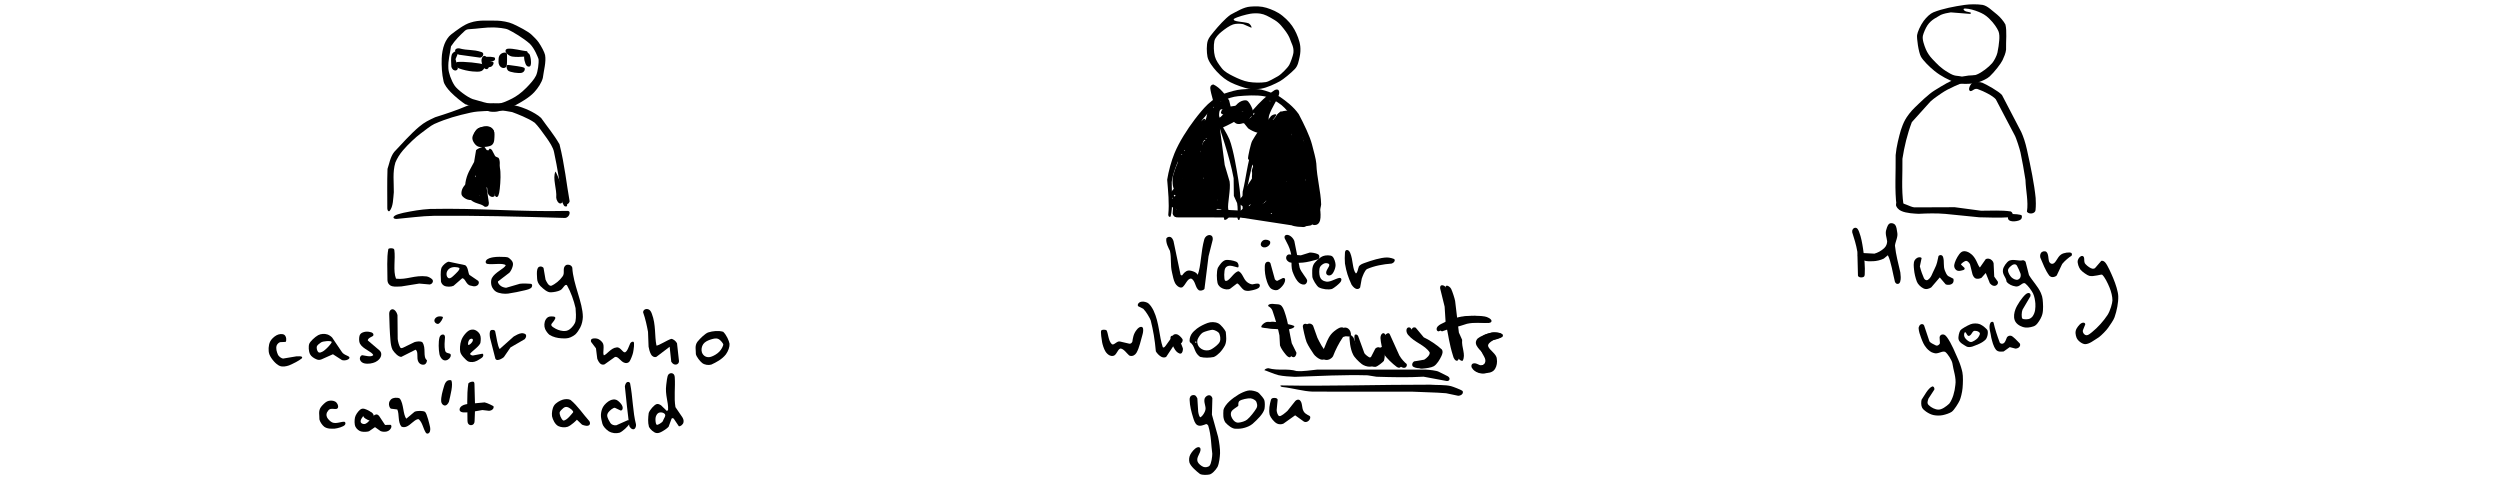 <?xml version="1.0" encoding="UTF-8" standalone="no"?>
<svg
   width="1872"
   height="358.994"
   viewBox="0 0 1872 358.994"
   version="1.1"
   id="svg193"
   sodipodi:docname="2.svg"
   xmlns:inkscape="http://www.inkscape.org/namespaces/inkscape"
   xmlns:sodipodi="http://sodipodi.sourceforge.net/DTD/sodipodi-0.dtd"
   xmlns:xlink="http://www.w3.org/1999/xlink"
   xmlns="http://www.w3.org/2000/svg"
   xmlns:svg="http://www.w3.org/2000/svg">
  <sodipodi:namedview
     id="namedview193"
     pagecolor="#ffffff"
     bordercolor="#666666"
     borderopacity="1.0"
     inkscape:showpageshadow="2"
     inkscape:pageopacity="0.0"
     inkscape:pagecheckerboard="0"
     inkscape:deskcolor="#d1d1d1" />
  <use
     xlink:href="#source-5"
     transform="rotate(90,1204.098,667.902)"
     id="use1" />
  <path
     fill-rule="nonzero"
     fill="#000000"
     fill-opacity="1"
     d="m 297.012,163.932 c 7.797,-0.637 19.008,-2.219 27.605,-2.316 30.195,-0.344 65.246,0.586 97.504,1.566 1.207,0.039 1.812,0.09 2.887,-0.766 0.949,-0.762 1.367,-1.656 1.504,-2.664 0.199,-1.438 -0.582,-1.738 -1.52,-1.828 -36.492,0.859 -66.336,-2.266 -103.129,-1.449 -6.625,0.359 -13.266,1.539 -19.695,2.859 -2.328,0.664 -6.27,1.277 -7.457,3.09 -0.402,1.082 0.977,1.617 2.301,1.508"
     id="path1" />
  <path
     fill-rule="nonzero"
     fill="#000000"
     fill-opacity="1"
     d="m 423.613,144.967 c -1.059,-2.637 -3.633,-4.859 -3.746,-4.777 -1.086,0.945 0.305,8.352 1.082,10.297 0.348,0.863 0.746,3.086 1.645,3.781 0.52,0.398 1.441,0.43 1.895,0.148 0.488,-0.305 0.121,-6.961 -0.875,-9.449"
     id="path2" />
  <path
     fill-rule="nonzero"
     fill="#000000"
     fill-opacity="1"
     d="m 421.449,149.483 c -0.008,-2.352 -0.688,-7.957 -1.434,-11.141 -0.676,-2.895 -3.914,-10.043 -4.074,-9.922 -2.41,5.012 1.164,13.234 0.562,19.582 0.078,1.715 1.492,4.461 3.172,4.379 1.328,-0.09 1.773,-1.758 1.773,-2.898"
     id="path3" />
  <path
     fill-rule="nonzero"
     fill="#000000"
     fill-opacity="1"
     d="m 418.965,108.065 c -4.312,-7.512 -8.715,-12.535 -13.762,-19.723 -2.207,-2.203 -6.742,-4.633 -9.027,-5.691 -3.145,-1.461 -7.398,-3.125 -10.691,-3.68 -3.188,-0.535 -7.039,-1.391 -10.5,-1.586 -7.211,-0.402 -17.004,0.387 -24.094,1.414 -9.438,4.016 -16.859,6.395 -25.047,8.988 -4.918,2.316 -7.785,3.59 -12.004,7.125 -6.426,5.387 -13.328,13.234 -18.598,18.797 -3.051,3.738 -3.934,9.637 -5.078,12.766 -0.355,9.586 -0.152,19.797 -0.152,29.625 0.125,1.316 0.574,2.457 1.645,1.977 2.871,-3.289 2.727,-9.512 3.238,-14.133 0.094,-7.449 -1.051,-14.906 1.176,-22.273 1.223,-2.941 3.156,-6.148 5.629,-9.047 4.023,-4.723 9.898,-10.152 13.023,-12.434 3.293,-2.402 7.887,-6.199 10.469,-7.34 9.508,-4.203 17.078,-6.25 27.309,-8.535 6.559,-1.469 14.5,-1.035 21.121,-1.57 2.809,-0.227 7.316,0.766 9.855,1.18 3.73,1.398 12.191,4.551 16.969,8.027 2.137,1.992 6.316,7.703 8.887,11.383 2.16,3.086 4.883,7.098 5.531,10.543 2.57,11.609 4.562,25.484 6.48,38.16 0.68,1.008 2.285,1.438 3.68,0.723 0.91,-0.469 1.316,-1.242 1.52,-2.035 -2.258,-12.461 -3.699,-27.277 -7.578,-42.66"
     id="path4" />
  <path
     fill-rule="nonzero"
     fill="#000000"
     fill-opacity="1"
     d="m 403.246,31.6 c -1.324,-1.922 -3.41,-3.848 -5.07,-5.48 -2.691,-2.641 -9.977,-6.312 -14.172,-8.234 -3.18,-1.461 -8.234,-2.305 -11.832,-2.422 -6.652,0.152 -13.301,-0.789 -19.957,1.469 -4.512,1.277 -10.508,5.871 -14.484,8.934 -1.938,1.492 -3.773,4.273 -4.887,7.062 -1.312,3.293 -1.992,7.469 -2.098,10.777 -0.18,5.766 0.102,11.629 1.426,17.316 0.559,2.395 2.801,5.391 5.344,8.012 3.223,3.316 8.285,7.359 10.906,9.047 6.113,1.816 12.223,3.633 18.336,5.449 1.508,0.285 4.035,0.285 5.543,0 4.336,-0.816 10.449,-2.988 13.812,-4.805 3.707,-2.004 10.109,-5.527 13.906,-9.66 3.004,-3.273 5.566,-7.238 6.441,-10.684 0.719,-5.652 2.617,-11.977 1.699,-17.141 -0.449,-2.137 -2.68,-6.402 -4.914,-9.641 m -1.891,25.051 c -1.43,2.969 -4.41,6.191 -7.18,9.031 -4.062,4.164 -7.801,6.598 -10.672,8.09 -3.355,1.75 -8.816,4.184 -12.695,4.414 -5.617,-0.395 -11.238,-2.504 -16.863,-3.977 -4.168,-1.469 -11.52,-7.164 -13.414,-9.934 -2.812,-4.121 -4.633,-9.957 -4.793,-13.004 -0.309,-6.641 1.164,-10.125 1.969,-16.555 3.312,-5.031 6.676,-8.18 10.359,-11.645 1.008,-0.859 1.848,-1.133 3.262,-1.203 5.91,-0.297 12.582,-1.457 18.207,-1.32 3.027,0.07 8.844,0.609 10.957,1.625 3.812,1.84 11.207,6.176 16.219,10.582 3.719,3.711 6.023,10.094 6.535,11.465 0.355,2.82 -0.5,9.539 -1.891,12.43"
     id="path5" />
  <path
     fill-rule="nonzero"
     fill="#000000"
     fill-opacity="1"
     d="m 364.281,94.592 c -2.023,0.062 -5.227,0.66 -6.684,1.828 -1.398,1.117 -2.66,3.672 -2.844,5.16 -0.184,1.492 0.266,4.035 1.57,5.57 1.125,1.328 2.48,1.629 3.988,1.488 1.961,-0.188 3.699,-1.086 5.133,-2.359 1.699,-1.508 4.07,-3.52 4.508,-5.848 0.359,-1.895 -0.258,-3.504 -1.711,-4.633 -1.172,-0.914 -2.52,-1.254 -3.961,-1.207"
     id="path6" />
  <path
     fill-rule="nonzero"
     fill="#000000"
     fill-opacity="1"
     d="m 356.492,112.381 c -0.496,2.961 -0.992,5.922 -1.484,8.887 -2.613,5.215 -5.449,8.578 -6.586,16.062 0.781,1.754 1.559,3.508 2.34,5.258 -0.102,1.73 -1.668,3.52 0.023,5.473 4.473,5.109 8.641,3.727 12.191,6.75 0.871,0.141 1.816,-0.035 2.363,-0.551 0.531,-0.492 0.684,-1.367 0.73,-2.262 -0.582,-3.965 -1.168,-7.93 -1.75,-11.895 1.203,0.324 -0.266,4.539 2.402,6.617 1.398,1.094 3.062,0.953 3.746,-0.125 -0.078,-3.934 -0.16,-7.867 -0.242,-11.797 1.164,-2.648 2.328,-5.293 3.492,-7.941 0.816,-2.684 0.766,-7.527 -0.531,-8.738 -2.227,-0.938 -4.453,-1.875 -6.684,-2.812 -1.27,-1.809 -2.535,-3.617 -3.805,-5.422 -1.141,-0.312 -5.363,1.523 -6.207,2.496 m -0.836,19.625 0.457,-0.742 v 1.484 l -0.457,-0.742 m 1.082,13.156 0.75,0.211 0.879,0.473 0.578,0.496 0.004,0.355 -0.473,0.129 -0.816,-0.184 -0.754,-0.562 -0.406,-0.605 0.238,-0.312"
     id="path7" />
  <path
     fill-rule="nonzero"
     fill="#000000"
     fill-opacity="1"
     d="m 364.402,94.69 c -1.918,-0.148 -5.152,0.621 -6.883,1.82 -1.582,1.09 -3.586,4.406 -3.805,6.469 -0.148,1.402 0.457,2.887 1.457,4.297 1.016,1.438 2.266,2.48 3.812,2.746 1.594,0.273 7.715,0.082 9.457,-1.523 1.273,-1.172 1.582,-2.699 1.672,-4.066 0.156,-2.434 0.555,-5.129 -0.664,-6.891 -1.047,-1.504 -3.359,-2.723 -5.047,-2.852 m -1.363,4.441 0.277,-0.285 0.562,-0.176 0.422,0.094 0.023,0.262 -0.473,0.258 -0.547,0.059 -0.266,-0.211 m -0.41,4.652 c -0.484,-0.762 -0.52,-1.969 -0.156,-2.156 0.738,-0.391 2.406,2.266 1.91,2.824 -0.336,0.379 -1.277,0.086 -1.754,-0.668 m 2.203,-3.645 0.742,-1.082 -0.438,0.879 -0.305,0.203"
     id="path8" />
  <path
     fill-rule="nonzero"
     fill="#000000"
     fill-opacity="1"
     d="m 338.387,40.631 c -1.039,3.176 -0.48,6.16 -0.414,9.297 0.285,1.18 1.102,2.527 2.512,2.824 1.402,0.297 2.289,-0.676 2.391,-1.785 -0.59,-2.227 -1.176,-4.457 -1.766,-6.684 0.633,-1.504 1.262,-3.008 1.891,-4.516 0.078,-1.035 -0.586,-1.582 -1.598,-1.406 -1.062,0.18 -2.355,1.074 -3.016,2.27"
     id="path9" />
  <path
     fill-rule="nonzero"
     fill="#000000"
     fill-opacity="1"
     d="m 360.582,38.987 c -6.758,-2.238 -9.93,-0.926 -16.855,-2.82 -1.246,-0.074 -2.574,0.277 -2.895,1.312 -0.402,1.273 1.312,2.898 2.777,3.473 5.289,0.738 10.578,1.477 15.867,2.211 1.297,-0.184 2.191,-1.102 2.371,-2.223 0.176,-1.133 -0.434,-1.621 -1.266,-1.953"
     id="path10" />
  <path
     fill-rule="nonzero"
     fill="#000000"
     fill-opacity="1"
     d="m 362.422,48.421 c -2.391,-1.254 -15.746,-2.508 -19.871,-2 -0.699,0.086 -1.008,0.336 -1.113,1.102 -0.23,1.625 0.824,3.145 2.156,3.652 2.918,1.109 7.137,2.055 10.262,2.324 2.012,0.176 4.988,0.438 6.621,-0.297 1.164,-0.527 2.43,-2.008 2.543,-3.441 0.059,-0.754 -0.172,-1.117 -0.598,-1.34"
     id="path11" />
  <path
     fill-rule="nonzero"
     fill="#000000"
     fill-opacity="1"
     d="m 366.133,48.053 c -0.723,-1.676 -1.059,-6.082 -3.391,-6.227 -1.012,0.023 -1.723,1.004 -2.035,2.223 -0.316,1.23 -0.113,2.445 0.172,3.629 0.285,1.172 0.621,2.457 1.711,3.371 0.684,0.574 1.512,0.887 2.223,0.648 1.398,-0.578 1.73,-2.684 1.32,-3.645"
     id="path12" />
  <path
     fill-rule="nonzero"
     fill="#000000"
     fill-opacity="1"
     d="m 374.742,40.671 c -1.09,1.055 -1.328,2.277 -1.398,3.469 -0.082,1.434 -0.254,3.289 0.57,4.75 0.691,1.234 1.969,2.117 3.32,2.035 1.363,-0.086 2.148,-1.055 2.27,-2.156 0.246,-2.316 0.16,-5.918 0.133,-8.047 -0.016,-0.984 -0.469,-1.332 -1.496,-1.359 -0.98,-0.027 -2.352,0.289 -3.398,1.309"
     id="path13" />
  <path
     fill-rule="nonzero"
     fill="#000000"
     fill-opacity="1"
     d="m 393.871,38.28 c -3.211,-0.324 -9.68,-2.156 -13.516,-1.805 -0.785,0.07 -1.523,0.469 -1.758,1.125 -0.363,1.02 0.516,2.176 1.602,3.109 1.105,0.945 2.289,1.477 3.465,1.656 2.891,0.445 6.395,0.238 9.297,0.012 1.223,-0.094 1.914,-0.328 2.199,-1.523 0.273,-1.574 -0.16,-2.695 -1.289,-2.574"
     id="path14" />
  <path
     fill-rule="nonzero"
     fill="#000000"
     fill-opacity="1"
     d="m 392.387,50.682 c -1.812,-0.902 -7.84,-1.461 -11.043,-1.965 -1.227,-0.191 -1.934,-0.109 -2.02,1.023 -0.078,1.023 0.445,2.551 1.16,3.164 1.434,1.227 7.922,2.203 10.145,1.621 1.215,-0.316 2.145,-1.27 2.32,-2.465 0.125,-0.832 -0.141,-1.168 -0.562,-1.379"
     id="path15" />
  <path
     fill-rule="nonzero"
     fill="#000000"
     fill-opacity="1"
     d="m 392.465,43.104 c 0.027,1.477 0.504,3.332 1.07,4.738 0.465,1.141 1.277,2.094 2.441,2.059 0.793,-0.019 1.145,-0.398 1.391,-1.109 0.414,-1.18 0.219,-3.289 0.105,-4.426 -0.375,-1.59 -0.453,-4.5 -2.574,-4.738 -1.469,-0.062 -2.637,1.902 -2.434,3.477"
     id="path16" />
  <path
     fill-rule="nonzero"
     fill="#000000"
     fill-opacity="1"
     d="m 363.719,50.085 c 1.105,0.324 2.613,0.305 3.609,0.016 1.484,-0.43 2.57,-2.199 2.176,-3.367 -0.258,-0.758 -3.754,-1.094 -5.77,-0.578 -1.133,0.293 -2.109,1.23 -1.742,2.465 0.258,0.855 0.945,1.234 1.727,1.465"
     id="path17" />
  <path
     fill-rule="nonzero"
     fill="#000000"
     fill-opacity="1"
     d="m 362.602,46.69 c 1.785,0.371 7.023,-0.684 7.773,-1.633 0.363,-0.457 0.43,-1.242 0.242,-1.68 -0.363,-0.859 -5.723,-1.199 -8.035,-0.566 -1.102,0.301 -2.066,1.246 -1.691,2.484 0.258,0.848 0.945,1.234 1.711,1.395"
     id="path18" />
  <path
     fill-rule="nonzero"
     fill="#000000"
     fill-opacity="1"
     d="m 323.602,209.139 c -0.75,-0.789 -2.57,-1.891 -4.047,-2.164 -9.113,-1.113 -14.984,2.672 -23.023,1.699 -2.363,-5.816 -0.301,-14.801 -1.262,-21.547 -0.234,-0.699 -0.492,-0.922 -1.301,-1.121 -1.023,-0.25 -2.578,-0.133 -3.168,0.383 -1.344,6.793 -0.629,15.684 -0.68,23.32 0.066,1.152 0.312,2.336 1.375,3.398 0.75,0.75 1.363,1.027 2.25,1.238 2.117,0.512 4.688,0.195 6.82,0.129 4.461,-0.715 8.922,-1.43 13.383,-2.145 2.656,0.234 5.312,0.465 7.973,0.699 0.707,-0.191 1.43,-0.641 1.855,-1.289 0.688,-1.051 0.391,-2 -0.176,-2.602"
     id="path19" />
  <path
     fill-rule="nonzero"
     fill="#000000"
     fill-opacity="1"
     d="m 358.059,210.288 c -2.203,-1.5 -4.41,-3 -6.613,-4.496 -1.035,-1.812 -0.828,-5.672 -3.086,-7.207 -4.125,-0.879 -8.25,-1.758 -12.375,-2.633 -1.75,0.238 -4.395,2.555 -5.391,4.516 -1.016,3.484 -0.445,6.891 -0.391,10.375 0.285,1.199 1.078,2.406 2.332,3.086 1.875,1.016 5.297,0.926 7.082,0.066 2.168,-1.887 4.336,-3.77 6.508,-5.652 2.508,0.152 2.816,5.156 6.492,5.574 1.191,0.387 2.469,0.652 3.664,0.328 0.793,-0.215 1.469,-0.652 1.898,-1.336 0.664,-1.055 0.387,-2.09 -0.121,-2.621 m -18.844,-3.461 c -1.359,1.312 -2.871,2.125 -3.863,1.09 -0.996,-0.875 -1.148,-2.59 -0.875,-3.805 0.223,-0.996 0.883,-2.082 1.918,-2.926 2.465,-1.832 6.137,-1.184 7.391,-0.637 1.273,0.992 -2.297,4.137 -4.57,6.277"
     id="path20" />
  <path
     fill-rule="nonzero"
     fill="#000000"
     fill-opacity="1"
     d="m 397.16,212.499 c -2.023,-0.215 -5.441,-0.336 -7.883,-0.016 -3.406,1 -6.816,1.996 -10.227,2.992 -0.988,0.008 -2.699,-0.469 -3.812,-1.191 -1.223,-0.793 -2.629,-2.402 -2.344,-3.543 2.875,-2.207 5.75,-4.414 8.625,-6.621 1.016,-1.215 1.824,-2.855 2.285,-4.426 0.355,-1.219 0.516,-2.402 -0.027,-3.551 -0.512,-1.082 -1.664,-2.184 -2.477,-2.805 -0.902,-0.691 -1.691,-0.863 -2.895,-0.914 -2.938,-0.121 -6.164,-0.285 -9.098,0.211 -1.668,0.281 -4.473,0.898 -5.379,2.547 -0.609,1.105 -0.148,2.047 0.762,2.383 4.188,0.824 11.91,-0.938 14.02,1.051 -1.156,2.664 -7.996,5.102 -10.414,9.641 -0.809,1.668 -0.742,4.18 -0.164,5.91 0.512,1.523 1.859,3.402 3.27,4.227 2.379,1.387 6.539,1.828 9.094,1.438 4.156,-0.641 8.445,-1.461 12.508,-2.473 1.676,-0.418 4.301,-0.953 5.156,-2.367 0.727,-1.367 0.156,-2.598 -1,-2.492"
     id="path21" />
  <path
     fill-rule="nonzero"
     fill="#000000"
     fill-opacity="1"
     d="m 430.711,250.506 c 1.453,-1.293 2.844,-3.527 3.754,-5.219 1.273,-2.375 1.902,-5.512 1.977,-7.961 -0.039,-10.965 -7.273,-24.305 -7.902,-36.898 -0.301,-1.039 -1.125,-1.863 -2.418,-2.148 -0.816,-0.18 -1.758,-0.09 -2.422,0.289 -2.988,2.23 -0.328,5.883 -2.52,8.52 -1.957,2.828 -5.465,5.723 -8.473,6.926 -1.992,0.117 -3.285,-2.672 -4.203,-4.652 -0.504,-2.926 -1.008,-5.855 -1.508,-8.781 -0.688,-0.875 -2.098,-1.359 -3.242,-0.82 -0.82,0.387 -1.176,1.07 -1.395,1.844 -0.594,2.105 -0.242,4.832 -0.168,6.941 0.074,1.992 0.75,3.766 2.5,5.68 2.305,2.207 5.309,4.934 7.938,4.648 1.988,-0.074 5.137,-0.605 6.863,-1.539 2.066,-0.883 3.488,-5.164 5.059,-3.738 2.832,4.883 5.168,11.516 6.434,17.098 0.258,3.016 0.512,6.816 -0.051,9.793 -0.379,2.02 -2.355,4.527 -4.16,5.941 -1.742,1.363 -3.406,1.559 -5.211,1.402 -2.43,-0.207 -4.91,-1.129 -7.316,-2.781 -1.066,-0.734 -1.703,-1.309 -1.34,-2.398 1.027,-1.344 3.504,-3.98 2.801,-5.082 -0.324,-0.57 -1.793,-0.668 -3,-0.641 -1.75,0.035 -3.031,0.578 -4.062,2.336 -1.242,2.117 -1.32,5.02 -0.465,7.082 0.617,1.484 2.047,3.395 3.238,4.352 2.73,1.703 6.07,2.5 9.016,2.621 2.277,0.078 4.523,0.301 6.875,-0.777 1.113,-0.512 2.527,-1.262 3.402,-2.035"
     id="path22" />
  <path
     fill-rule="nonzero"
     fill="#000000"
     fill-opacity="1"
     d="m 225.879,267.073 c -0.684,-0.406 -2.531,-0.262 -3.973,-0.238 -3.324,0.559 -6.652,1.113 -9.98,1.668 -1.34,-0.219 -2.938,-1.453 -3.719,-2.688 -0.98,-2.289 -1.848,-4.875 -1,-7.234 0.488,-1.035 1.52,-2.086 2.59,-2.379 1.352,-0.062 2.707,-0.125 4.062,-0.191 0.906,-1.043 0.531,-4.191 -0.891,-5.238 -1.422,-1.047 -4.066,-0.711 -5.828,0.234 -1.969,1.055 -4.109,3.074 -4.957,4.949 -1.176,2.594 -1.398,6.621 -0.535,9.219 0.609,1.844 2.23,4.059 3.578,5.543 1.094,1.207 2.656,2.617 4.195,3.262 2.191,0.914 4.812,0.363 6.977,-0.355 3.137,-1.328 7.535,-3.473 9.691,-5.355 0.336,-0.594 0.125,-0.996 -0.211,-1.195"
     id="path23" />
  <path
     fill-rule="nonzero"
     fill="#000000"
     fill-opacity="1"
     d="m 255.883,263.393 c -2.398,-3.555 -4.797,-7.109 -7.195,-10.664 -0.93,-0.984 -2.285,-1.859 -3.422,-2.254 -2.133,-0.734 -4.953,-0.625 -7.055,0.52 -2.539,1.383 -5.918,4.723 -6.59,6.344 -0.77,1.855 -0.523,5.723 0.543,7.895 0.844,1.711 3.055,3.145 5.039,3.914 1.301,0.504 2.238,0.402 3.504,-0.047 2.863,-1.281 5.73,-2.559 8.598,-3.84 2.273,1.465 4.547,2.934 6.82,4.402 1.828,0.535 4.473,0.031 5.422,-1.332 1.023,-1.988 -3.949,-1.941 -5.664,-4.938 m -13.312,-0.762 c -1.57,1.094 -3.605,2.07 -4.492,0.75 -0.641,-0.789 -1.102,-2.656 -0.887,-3.684 0.285,-1.391 2.078,-2.465 3.16,-3.266 1.375,-1.023 7.438,-1.496 7.996,-0.441 0.441,0.836 -4.238,5.609 -5.777,6.641"
     id="path24" />
  <path
     fill-rule="nonzero"
     fill="#000000"
     fill-opacity="1"
     d="m 284.211,268.667 c 0.992,-1.242 1.332,-2.473 1.27,-3.617 -0.066,-1.164 -0.52,-1.836 -1.34,-2.684 -2.91,-2.477 -5.82,-4.953 -8.73,-7.434 -0.051,-1.691 2.797,-2.656 3.938,-3.43 0.344,-0.488 0.379,-1.219 0,-1.758 -0.566,-0.809 -1.949,-1.141 -3.121,-1.309 -1.555,-0.227 -3.164,-0.094 -4.699,0.547 -1.227,0.512 -2.031,1.336 -2.352,2.594 -0.426,1.684 -0.406,4.371 0.355,5.738 2.23,4.172 9.105,5.961 9.965,8.605 -1.52,1.789 -6.285,0.312 -8.188,0.066 -0.578,0.094 -1.125,0.402 -1.512,1.168 -0.344,0.68 -0.461,1.578 -0.125,2.449 0.516,1.344 1.855,2.168 3.027,2.457 2.98,0.73 6.309,0.008 8.312,-0.914 0.918,-0.422 2.23,-1.27 3.199,-2.48"
     id="path25" />
  <path
     fill-rule="nonzero"
     fill="#000000"
     fill-opacity="1"
     d="m 319.676,269.706 c -3.305,-2.449 -0.332,-9.078 -3.418,-13.438 -1.602,-1.039 -4.105,-0.559 -5.766,-0.137 -2.883,1.406 -5.77,2.809 -8.652,4.211 -1.168,0.477 -1.75,0.5 -2.211,-0.289 -0.844,-1.434 -1.652,-4.227 -1.828,-6.191 -0.055,-5.945 -0.109,-11.891 -0.164,-17.832 -0.211,-1.082 -0.82,-2.449 -1.723,-3.41 -0.934,-0.996 -2.039,-1.391 -3.082,-0.746 -1.023,0.633 -1.434,1.969 -1.402,3.203 0.195,7.004 0.379,13.5 0.965,20.043 0.176,1.965 0.527,4.859 1.582,6.867 1.395,2.176 4.324,5.32 6.508,5.254 3.578,-1.805 7.156,-3.609 10.738,-5.414 2.348,1.742 0.449,6.258 2.062,9.098 0.523,1.004 1.469,1.832 2.758,2.113 0.812,0.172 1.656,0.094 2.281,-0.324 0.984,-0.664 1.41,-2.066 1.352,-3.008"
     id="path26" />
  <path
     fill-rule="nonzero"
     fill="#000000"
     fill-opacity="1"
     d="m 337.531,266.159 c 0.422,-2.363 -3.762,-0.801 -4.223,-3.715 -0.75,-3.047 -0.305,-6.766 -0.102,-9.969 -0.09,-1.082 -0.359,-2.023 -1.609,-2.004 -1.227,0.019 -2.168,1.016 -2.492,2.168 -0.918,3.293 -0.688,9.223 -0.047,12.543 0.211,1.105 0.832,2.465 1.707,3.434 0.895,0.992 1.898,1.398 3.117,1.223 1.922,-0.285 3.59,-2.043 3.648,-3.68"
     id="path27" />
  <path
     fill-rule="nonzero"
     fill="#000000"
     fill-opacity="1"
     d="m 328.219,242.522 c 1.902,-0.898 3.555,-4.363 3.465,-5.086 -0.152,-0.418 -2.805,-1 -4.625,-0.012 -1.195,0.645 -2.09,1.961 -1.742,3.203 0.348,1.246 1.848,2.137 2.902,1.895"
     id="path28" />
  <path
     fill-rule="nonzero"
     fill="#000000"
     fill-opacity="1"
     d="m 359.762,268.6 c 1.176,-0.73 2,-1.344 2.113,-2.473 0.066,-0.707 -0.199,-1.125 -0.617,-1.281 -2.406,0.453 -4.809,0.91 -7.215,1.363 -1.027,-0.078 -2.094,-0.695 -2.047,-1.305 1.418,-2.039 7.785,-6.059 7.805,-8.668 0.25,-1.586 0.41,-4.129 -0.449,-5.828 -1.105,-2.16 -3.609,-3.789 -5.508,-3.605 -1.254,0 -2.379,0.348 -3.574,1.293 -1.52,1.203 -2.953,3.035 -3.805,4.492 -1.668,2.848 -2.125,6.305 -2.023,9.199 0.043,1.191 0.238,2.262 0.891,3.395 1.023,1.785 2.559,3.16 3.723,4.344 1.289,1.309 2.527,1.664 4.793,1.562 2.039,-0.09 3.852,-1.207 5.914,-2.488 m -8.449,-14.051 c 0.707,-0.977 2.086,-1.18 2.539,-0.691 0.371,0.402 0.328,1.188 -0.191,2.066 -0.617,1.047 -2.156,2.477 -2.871,2.383 -0.707,-0.094 -0.191,-2.777 0.523,-3.758"
     id="path29" />
  <path
     fill-rule="nonzero"
     fill="#000000"
     fill-opacity="1"
     d="m 390.477,249.522 c -1.805,0.195 -4.191,1.48 -5.789,2.441 -3.512,3.133 -7.023,6.262 -10.535,9.395 -1.664,-2.512 -2.285,-8.711 -3.336,-13.145 -0.266,-1.316 -2.457,-1.578 -3.434,-0.77 -0.996,0.875 -0.723,3.754 -0.473,5.402 1.352,5.273 2.699,10.547 4.051,15.82 0.477,0.672 0.895,0.918 1.715,0.898 1.375,-0.031 3.438,-1.148 4.613,-2.152 1.66,-2.426 3.324,-4.848 4.984,-7.273 3.543,-2.055 7.086,-4.113 10.629,-6.168 1.273,-1.402 1.398,-3.016 0.586,-3.695 -0.598,-0.5 -1.879,-0.875 -3.012,-0.754"
     id="path30" />
  <path
     fill-rule="nonzero"
     fill="#000000"
     fill-opacity="1"
     d="m 474.035,264.089 c 0.469,-2.273 1.293,-7.816 0.266,-8.164 -0.754,-0.254 -1.699,0.191 -2.34,1.082 -1.117,2.27 -2.051,6.004 -3.941,6.82 -1.871,0.32 -3.523,-4.457 -6.543,-3.629 -3.895,0.309 -7.477,5.625 -9.309,5.871 -1.176,-1.887 0.875,-7.254 -1.082,-9.613 -0.891,-1.168 -2.383,-2.516 -3.941,-2.883 -1.418,-0.332 -3.629,-0.348 -4.363,0.559 -0.387,0.48 -0.414,1.273 -0.129,1.945 1.203,1.582 2.402,3.16 3.605,4.742 0.324,2.594 0.648,5.188 0.969,7.781 0.566,1.453 1.508,3.449 3.047,4.172 0.758,0.352 1.625,0.352 2.43,0.055 2.57,-1.828 5.141,-3.656 7.711,-5.484 2.633,-0.836 4.211,3.68 7.703,4.457 1.258,0.242 2.551,-0.191 3.238,-1.102 0.789,-1.047 2.328,-4.891 2.68,-6.609"
     id="path31" />
  <path
     fill-rule="nonzero"
     fill="#000000"
     fill-opacity="1"
     d="m 508.395,270.042 c -0.484,-4.336 -0.969,-8.672 -1.449,-13.008 -0.828,-1.613 -2.816,-3.262 -4.344,-3.285 -3.008,0.914 -9.305,5.07 -11.039,5.027 -1.523,-7.32 -0.277,-15.641 -3.488,-23.902 -0.434,-1.184 -1.059,-2.422 -2.113,-3.043 -1.004,-0.59 -2.438,-0.625 -3.395,0.062 -0.625,0.445 -0.992,1.191 -1.008,1.969 1.801,5.102 2.766,9.816 3.68,14.645 0.141,3.699 0.277,7.398 0.414,11.098 0.293,1.738 0.879,4.047 1.812,5.711 0.664,1.434 2.418,2.484 4.031,1.895 3.312,-2.52 6.625,-5.035 9.938,-7.551 0.398,3.734 0.801,7.469 1.199,11.203 0.379,0.668 1.207,1.543 1.973,1.883 0.844,0.375 1.801,0.328 2.48,-0.027 1.211,-0.637 1.406,-1.805 1.309,-2.676"
     id="path32" />
  <path
     fill-rule="nonzero"
     fill="#000000"
     fill-opacity="1"
     d="m 530.168,248.956 c -2.125,0.855 -5.758,4.223 -7.957,6.98 -2.191,3.051 -1.051,6.164 -1.148,9.238 0.422,1.953 3.027,5.324 4.711,6.641 1.828,1.434 4.766,1.816 6.855,1.191 3.652,-1.684 8.027,-3.941 10.906,-7.641 1.824,-2.547 2.887,-5.613 2.734,-7.938 -0.395,-2.25 -2.215,-6.555 -4.762,-8.992 -3.504,-1.016 -7.668,-0.625 -11.34,0.52 m 8.41,14.422 c -1.73,1.75 -4.168,3.133 -6.172,3.77 -1.434,0.453 -2.773,0.426 -4.074,-0.164 -1.238,-0.559 -2.289,-1.723 -2.758,-3.172 -0.598,-1.84 -0.223,-4.434 1.047,-6.184 1.211,-1.668 3.25,-2.594 4.934,-3.195 2.105,-0.66 4.281,-1.508 6.328,-0.629 1.941,0.953 3.648,3.598 3.688,3.961 0.121,1.203 -1.449,4.051 -2.992,5.613"
     id="path33" />
  <path
     fill-rule="nonzero"
     fill="#000000"
     fill-opacity="1"
     d="m 258.082,315.874 c -2.109,-0.484 -6.379,1.848 -9.438,0.383 -1.355,-0.66 -3.066,-2.395 -3.711,-3.676 -0.809,-1.605 -0.617,-3.48 0.66,-4.848 1.984,-3.48 6.609,0.211 7.52,-2.656 0.352,-1.516 -0.586,-3.539 -2.238,-4.445 -1.684,-0.922 -4.332,-0.848 -5.969,-0.039 -1.457,0.723 -3.379,2.648 -4.547,4.148 -2.246,3.105 -1.055,6.164 -1.191,9.258 0.34,1.762 2.035,4.301 3.605,5.535 2.383,1.688 5.254,1.52 7.863,1.426 1.98,-0.184 6.621,-1.367 7.688,-2.883 0.613,-0.875 0.32,-1.922 -0.242,-2.203"
     id="path34" />
  <path
     fill-rule="nonzero"
     fill="#000000"
     fill-opacity="1"
     d="m 292.371,318.1 c -1.348,0.031 -2.695,0.066 -4.043,0.102 -1.52,-2.297 -3.039,-4.594 -4.559,-6.891 -0.633,-0.656 -1.184,-0.984 -2.02,-0.988 -2.844,0.219 -4.789,5.512 -7.91,6.926 -0.98,0.457 -2.066,0.27 -2.832,-0.16 -0.789,-0.441 -1.102,-1.113 -0.926,-2.105 0.16,-0.914 0.816,-2.004 1.574,-2.965 1.156,-3.02 5.344,0.477 5.738,-2.543 0.086,-1.855 -2.559,-2.645 -4.457,-3.328 -1.328,-0.332 -2.34,-0.184 -3.461,0.785 -1.668,1.441 -3.336,3.996 -3.672,5.715 -0.379,1.934 -0.562,5.078 0.422,6.996 0.875,1.703 2.734,3.117 4.258,3.461 1.711,0.391 4.215,0.352 5.836,-0.176 1.496,-1.027 2.992,-2.055 4.484,-3.086 1.367,0.969 2.734,1.938 4.102,2.91 1.344,0.656 3.266,0.68 4.707,0.348 1.66,-0.383 3.305,-1.887 3.465,-3.621 0.074,-0.812 -0.211,-1.164 -0.707,-1.379"
     id="path35" />
  <path
     fill-rule="nonzero"
     fill="#000000"
     fill-opacity="1"
     d="m 321.992,319.581 c -0.312,-1.418 -2.258,-10.004 -3.73,-11.16 -1.215,-0.961 -6.016,-0.969 -7.832,-0.082 -2.051,1.719 -4.102,3.438 -6.152,5.156 -2.629,-3.039 -1.844,-11.227 -4.957,-15.086 -0.793,-0.633 -2.938,-0.719 -4.387,-0.398 -0.934,0.207 -1.574,0.48 -2.34,1.254 -1.402,1.41 -1.59,3.266 -1.121,4.844 0.234,0.793 0.609,1.488 1.238,1.902 1.598,0.199 3.195,0.402 4.793,0.605 1.625,3.598 0.277,9.176 2.969,12.715 1.027,0.648 2.43,0.621 3.566,0.258 3.395,-1.062 7.059,-6.395 9.578,-5.629 2.926,2.84 3.023,6.559 5.34,10.215 0.703,0.758 1.758,0.738 2.535,-0.262 0.898,-1.152 0.742,-3.238 0.5,-4.332"
     id="path36" />
  <path
     fill-rule="nonzero"
     fill="#000000"
     fill-opacity="1"
     d="m 334.949,285.12 c -1.391,0.828 -2.062,2.723 -2.484,4.195 -0.961,3.32 -2.422,8 -2.082,11.395 0.121,1.176 0.961,2.547 2.246,2.879 1.598,0.43 2.973,-1.297 3.555,-2.781 1.098,-4.992 3.348,-12.953 1.711,-16.023 -0.625,-0.25 -1.992,-0.227 -2.945,0.336"
     id="path37" />
  <path
     fill-rule="nonzero"
     fill="#000000"
     fill-opacity="1"
     d="m 350.688,287.143 c -1.344,8.895 -0.605,18.73 -0.645,28.004 0.055,0.754 0.168,1.609 0.633,2.215 0.539,0.707 1.219,1.023 2.113,0.988 1.824,-0.07 2.652,-1.656 2.594,-3.109 0.543,-8.938 0.207,-18.301 -0.09,-27.25 0.008,-1.547 -0.273,-2.391 -1.613,-2.203 -0.984,0.074 -2.34,0.512 -2.992,1.355"
     id="path38" />
  <path
     fill-rule="nonzero"
     fill="#000000"
     fill-opacity="1"
     d="m 362.887,301.311 c -3.762,0.352 -7.527,0.707 -11.289,1.059 -1.707,0.148 -4.09,0.441 -5.758,1.562 -1.117,0.754 -2.008,2.07 -1.641,3.27 0.379,1.246 1.742,1.531 2.895,1.605 4.387,0.273 11.059,-1.324 14.117,-1.773 1.664,0.195 3.328,0.391 4.996,0.582 1.137,-0.102 2.391,-0.52 3.059,-1.574 0.41,-0.645 0.457,-1.445 0.27,-1.895 -0.047,-0.113 -4.645,-2.461 -6.648,-2.836"
     id="path39" />
  <path
     fill-rule="nonzero"
     fill="#000000"
     fill-opacity="1"
     d="m 441.309,315.362 c -4.691,-5.188 -8.633,-11.391 -14.094,-15.891 -1.566,-0.844 -4.109,-0.711 -5.809,-0.195 -2.094,0.633 -5.242,2.379 -6.527,4.395 -1.391,2.188 -1.84,5.695 -1.523,8.051 0.52,2.5 2.25,6.086 4.668,7.324 2,0.977 4.879,1.238 6.961,0.547 2.637,-0.879 7.195,-5.324 6.973,-5.324 1.293,1.242 2.582,2.484 3.871,3.723 1.805,0.742 4.332,1.414 5.516,0.188 0.691,-0.793 0.492,-1.98 -0.035,-2.816 m -22.223,-6.672 c 0.258,-0.797 1.547,-2.203 2.762,-3.152 1.023,-0.801 1.891,-0.977 2.973,-0.719 1.824,0.438 4.734,2.859 4.371,3.863 -0.773,0.855 -4.805,6.461 -7.414,6.203 -1.598,-0.949 -2.996,-4.613 -2.691,-6.195"
     id="path40" />
  <path
     fill-rule="nonzero"
     fill="#000000"
     fill-opacity="1"
     d="m 471.609,315.233 c -0.219,-0.43 -0.781,-0.629 -1.402,-0.648 -2.91,1.289 -5.82,2.578 -8.73,3.867 -1.691,0.246 -3.57,-0.449 -4.41,-1.703 -0.816,-1.219 -2.145,-3.637 -2.363,-5.105 -0.152,-1.02 0.184,-2.031 0.883,-2.961 0.941,-1.242 3.477,-3.445 4.824,-3.336 1.465,0.691 2.93,1.379 4.391,2.07 0.758,-0.055 1.191,-0.473 1.398,-1.254 0.293,-1.121 -0.168,-2.426 -1.098,-3.656 -0.906,-1.203 -2.297,-2.496 -3.441,-3.027 -1.52,-0.707 -3.258,-0.336 -4.766,0.332 -1.816,0.801 -4.32,3.051 -5.359,4.938 -1.074,1.949 -1.453,3.992 -1.562,5.797 -0.125,2.004 0.562,4.734 1.094,6.773 0.422,1.629 2.246,3.926 4.66,5.562 2.68,1.586 5.445,1.812 8.121,1.156 2.156,-0.77 6.457,-4.676 7.602,-6.895 0.355,-0.684 0.398,-1.449 0.16,-1.91"
     id="path41" />
  <path
     fill-rule="nonzero"
     fill="#000000"
     fill-opacity="1"
     d="m 476.215,317.686 c -2.41,-9.164 -2.348,-20.355 -4.395,-30.641 -0.344,-0.703 -0.711,-1.055 -1.473,-1.051 -1.445,-0.051 -2.25,1.793 -2.441,3.395 1.039,10.262 2.023,19.391 3.242,29.203 0.184,1.445 2.109,3.25 3.535,2.781 1.375,-0.508 1.73,-2.586 1.531,-3.688"
     id="path42" />
  <path
     fill-rule="nonzero"
     fill="#000000"
     fill-opacity="1"
     d="m 494.992,323.51 c 1.832,-0.926 4.219,-2.41 5.664,-3.977 0.754,-2.039 1.508,-4.078 2.258,-6.121 0.543,-0.422 0.957,-0.398 1.613,0.117 1.262,1.879 2.523,3.754 3.785,5.633 1.297,0.305 3.297,-1.492 3.469,-2.891 0.344,-1.391 -0.133,-2.629 -0.844,-3.848 -1.719,-2.52 -3.438,-5.039 -5.156,-7.555 -1.238,-7.172 0.004,-15.102 -0.516,-22.266 -0.082,-1.137 -0.34,-2.387 -1.559,-2.953 -1.152,-0.531 -2.551,-0.055 -3.223,0.832 -1.02,1.332 -1.289,5.691 -1.602,7.73 -0.996,7.633 1.711,12.719 1.391,18.652 -0.25,0.551 -0.637,0.832 -0.973,0.824 -1.426,-1.391 -2.855,-2.781 -4.281,-4.172 -1.336,-0.871 -2.383,-1.25 -3.457,-0.883 -1.703,0.586 -4.977,4.219 -5.797,6.621 -0.461,3.469 -0.758,6.898 0.184,10.383 0.996,1.953 3.602,4.246 5.438,4.586 1.238,0.227 2.422,-0.113 3.605,-0.715 m 1.23,-7.941 c -0.773,1.016 -3.547,2.688 -4.285,2.535 -0.781,-0.16 -1.02,-1.992 -1.094,-3.266 -0.082,-1.367 0,-2.723 0.754,-4.047 0.582,-1.027 1.316,-1.656 2.262,-1.883 1.184,-0.281 2.777,-0.019 3.746,0.883 1.551,1.383 -0.676,3.586 -1.383,5.777"
     id="path43" />
  <path
     fill-rule="nonzero"
     fill="#000000"
     fill-opacity="1"
     d="m 279.91,311.694 c -0.062,-1.137 -0.559,-2.059 -1.504,-2.789 -0.98,-0.758 -2.199,-1.109 -3.445,-1.035 -1.23,0.078 -2.57,0.539 -3.066,1.543 -0.691,1.398 0.344,3.305 1.816,4.078 1.004,0.664 2.441,1.406 3.625,1.406 0.816,-0.004 1.57,-0.363 2.027,-0.984 0.441,-0.602 0.578,-1.551 0.547,-2.219"
     id="path44" />
  <path
     fill-rule="nonzero"
     fill="#000000"
     fill-opacity="1"
     d="m 985.656,122.397 c -0.273,-3.41 -2.023,-9.453 -3.242,-14.238 -1.551,-6.074 -5.957,-15.18 -9.898,-22.633 -3.91,-5.664 -9.52,-9.844 -14.043,-12.973 -3.977,-2.441 -11.129,-4.852 -14.062,-5.434 -4.215,-0.832 -10.262,-0.527 -14.77,-0.168 -3.773,0.301 -8.453,1.699 -12.047,2.891 -4.305,1.43 -9.418,4.664 -13.121,8.18 -3.547,3.371 -7.312,8.055 -9.945,11.535 -5.598,7.387 -11.629,16.871 -15.035,25.125 -2.406,5.82 -4.543,13.688 -5.508,19.902 0.684,8.746 1.699,17.434 0.824,26.215 0.043,1.215 0.773,2.02 1.762,1.332 1.848,-7.355 0.789,-17.32 0.812,-25.73 0.277,-4.844 4.719,-16.312 7.656,-22.664 4.082,-7.84 7.77,-13.375 12.246,-20.484 3.023,-3.605 6.047,-7.211 9.07,-10.816 3.414,-3.223 5.883,-5.625 9.109,-7.031 3.781,-1.645 7.797,-3.031 11.629,-3.371 5.906,-0.523 13.68,-1.035 19.508,0.059 3.598,0.676 9.863,3.996 12.992,6.59 3.016,2.508 6.613,6.719 8.555,10.133 3.672,6.461 6.926,13.094 9.305,20.949 1.855,14.207 4.285,28.82 6.691,42.555 -0.238,1.672 -0.473,3.348 -0.711,5.02 0.062,1.625 2.641,2.977 3.852,2.152 1.109,-0.715 1.711,-4.617 1.996,-6.379 -0.297,-10.273 -3.141,-19.172 -3.625,-30.715"
     id="path45" />
  <path
     fill-rule="nonzero"
     fill="#000000"
     fill-opacity="1"
     d="m 976.066,164.569 c -14.844,-2.883 -30.246,-5.469 -44.984,-6.664 -15.336,-1.246 -31.539,-1.23 -47.789,-0.113 -1.711,-0.16 -3.98,1.207 -3.938,3.129 -0.019,1.469 1.137,1.746 2.438,1.844 15.93,0.039 31.863,-0.031 47.797,0.195 15.402,2.359 30.801,4.719 46.203,7.078 1.59,-0.062 2.707,-0.922 2.926,-2.227 0.227,-1.629 -0.984,-3.07 -2.652,-3.242"
     id="path46" />
  <path
     fill-rule="nonzero"
     fill="#000000"
     fill-opacity="1"
     d="m 969.312,22.225 c -2.117,-3.863 -5.035,-7.176 -8.965,-10.367 -3.773,-3.066 -8.195,-4.832 -12.09,-6.039 -3.926,-1.215 -8.152,-1.191 -12.09,-0.859 -4.875,0.359 -9.969,3.574 -14.707,6.047 -4.086,2.836 -9.27,8.738 -12.5,12.648 -1.645,1.988 -3.789,4.5 -4.531,6.676 -1.102,3.23 -0.898,8.906 -0.273,12.199 0.641,3.355 3.926,7.723 6.75,10.828 4.066,4.469 7.59,6.789 10.57,8.316 3.836,1.965 10.707,4.266 13.238,4.754 2.656,0.512 6.59,0.449 9.496,-0.008 4.59,-0.719 10.641,-3.629 14.238,-5.617 2.441,-1.348 8.258,-6.094 11.141,-9.133 2.336,-2.461 2.816,-5.75 3.594,-9.16 0.617,-2.703 0.695,-5.559 0.457,-7.844 -0.43,-4.129 -2.457,-9.027 -4.328,-12.441 m -3.883,26.312 c -1.328,2.434 -6.465,7.484 -8.633,8.602 -2.367,1.219 -6.617,3.957 -8.965,4.34 -3.711,0.605 -8.969,0.492 -12.816,-0.145 -3.758,-0.617 -7.992,-2.469 -11.676,-4.32 -2.941,-1.477 -6.41,-3.25 -8.453,-5.898 -2.406,-3.121 -4.383,-5.816 -5.191,-8.914 -0.867,-3.32 -1.043,-8.156 -0.363,-11.5 0.504,-2.473 3.258,-5.215 5.117,-6.742 2.809,-2.309 6.227,-4.754 8.875,-5.652 2.035,-0.695 5.34,-0.688 7.539,-0.223 2.066,0.891 4.133,1.785 6.199,2.676 0.387,-0.523 -0.637,-2.352 -1.898,-3.215 -3.766,-1.492 -12.43,-1.047 -11.238,-3.375 2.391,-1.551 9.047,-3.309 12.371,-3.887 2.285,-0.398 5.316,-0.398 7.363,-0.09 3.234,0.484 5.973,1.945 10.629,4.727 1.781,1.062 3.523,2.492 4.992,4.211 2.91,3.402 5.059,6.34 6.27,9.098 1.438,4.348 3.477,6.812 2.953,11.426 -0.344,2.301 -2.18,7.234 -3.074,8.883"
     id="path47" />
  <path
     fill-rule="nonzero"
     fill="#000000"
     fill-opacity="1"
     d="m 908.133,82.366 h 2.199 l -2.199,-2.199 v 2.199"
     id="path48" />
  <path
     fill-rule="nonzero"
     fill="#000000"
     fill-opacity="1"
     d="m 928.902,148.475 c -0.523,-8.445 -2.473,-19.328 -4.215,-28.457 -0.855,-4.461 -2.633,-12.242 -4.074,-15.641 -2.188,-5.156 -5.457,-9.406 -7.121,-13.719 -0.277,-1.641 -0.555,-3.285 -0.832,-4.93 -0.867,-2.191 -3.562,-5.234 -3.961,-4.758 5.398,18.355 11.801,35 15.047,52.449 0.055,4.43 0.113,8.863 0.168,13.297 0.816,1.801 1.633,3.602 2.449,5.398 0.578,3.324 0.438,7.125 0.195,10.609 0.137,1.273 0.645,2.449 1.496,1.914 1.621,-3.98 0.863,-12.184 0.848,-16.164"
     id="path49" />
  <path
     fill-rule="nonzero"
     fill="#000000"
     fill-opacity="1"
     d="m 951.793,86.854 c -3.406,4.48 -6.809,8.965 -10.211,13.449 -1.801,2.891 -2.594,6.727 -3.586,10.129 -4.141,11.832 -4.855,22.684 -7.484,33.078 -0.258,3.961 -0.32,8.25 -0.008,12.211 0.145,1.824 0.641,5.535 1.988,6.285 0.977,0.539 1.441,-0.613 1.562,-1.883 -0.555,-6.789 -1.152,-14.473 0.148,-20.938 1.84,-9.141 5.098,-23.277 8.277,-33.332 1.082,-3.422 2.801,-6.555 4.152,-9.027 1.953,-3.047 10.441,-10.238 8.832,-11.188 -0.824,-0.23 -2.258,0.121 -3.672,1.215"
     id="path50" />
  <path
     fill-rule="nonzero"
     fill="#000000"
     fill-opacity="1"
     d="m 902.875,94.811 0.281,-0.73 -0.5,-0.492 h -0.91 l -0.676,0.492 0.109,0.73 0.805,0.246 0.891,-0.246"
     id="path51" />
  <path
     fill-rule="nonzero"
     fill="#000000"
     fill-opacity="1"
     d="m 897.238,157.698 c 2.52,0.359 5.039,0.719 7.559,1.074 2.133,-0.766 4.266,-1.531 6.398,-2.297 1.5,-0.168 3.492,0.207 4.25,1.352 0.445,2.258 0.891,4.512 1.336,6.77 1.406,0.422 3.66,-1.641 4.039,-3.574 0.406,-2.062 -0.758,-3.184 -1.117,-4.234 -0.754,-3.996 1.984,-14.801 1.047,-20.855 -1.223,-4.117 -2.445,-8.238 -3.672,-12.355 -1.379,-10.453 -2.762,-20.906 -4.141,-31.355 -2.523,-2.855 -2.359,-11.191 -5.738,-13.273 -1.387,-0.262 -2.438,0.297 -2.836,1.336 -0.117,2.613 -0.547,8.301 -2.035,9.801 -1.508,0.672 -3.016,1.34 -4.523,2.012 -2.066,1.758 -4.117,4.102 -5.25,5.598 -2.48,3.285 -8.461,12.371 -9.723,17.023 -0.77,2.836 -1.406,6.629 -0.875,9.578 0.543,0.887 1.09,1.777 1.637,2.664 -0.98,1.672 -1.957,3.344 -2.934,5.012 -0.172,2.223 3.609,2.207 2.484,4.16 -2.441,3.016 -4.887,6.031 -7.328,9.047 -0.715,1.66 1.371,2.492 2.172,3.117 -0.883,1.613 -1.766,3.23 -2.645,4.848 -0.043,1.738 2.242,1.766 3.031,2.211 -0.102,1.52 -0.199,3.039 -0.297,4.559 0.289,1.492 1.27,2.48 2.656,2.707 6.836,-0.797 11.648,-4.562 16.504,-4.922 m -17.66,-10.5 -0.695,-0.691 0.695,-0.695 0.695,0.695 -0.695,0.691 m 1.418,13.875 0.277,-0.281 0.562,-0.18 0.422,0.098 0.023,0.262 -0.473,0.254 -0.547,0.062 -0.266,-0.215 m 0.973,-10.375 h 0.988 l -0.742,0.457 -0.742,-0.457 h 0.496 m 2.633,-17.133 h 0.992 l -0.742,0.453 -0.742,-0.453 h 0.492 m 0.25,-8.844 0.203,0.332 0.539,0.125 h -1.484 l 0.742,-0.457 m 0,-9.223 0.203,0.328 0.539,0.125 h -1.484 l 0.742,-0.453 m -2.609,41.617 c -1.133,0.199 -1.75,-0.461 -1.832,-1.469 -0.086,-1.059 0.387,-2.148 0.711,-2.16 0.879,-0.027 5.027,0.914 4.895,1.199 -0.246,0.523 -2.465,2.195 -3.773,2.43 m 4.504,-44.641 0.742,-0.238 -0.242,0.742 -0.5,-0.504 m 6.129,36.418 0.281,-0.621 0.531,-0.488 0.5,0.019 0.207,0.41 -0.145,0.605 -0.539,0.426 -0.574,0.07 -0.262,-0.422 m 0.953,-7.422 h 0.988 l -0.738,0.457 -0.742,-0.457 h 0.492 m 0.824,-0.477 0.742,-1.078 -0.441,0.875 -0.301,0.203 m -2.16,12.227 c -0.277,-0.203 0.184,-1.293 0.836,-1.789 0.77,-0.582 2.273,-0.48 2.297,-0.137 0.043,0.559 -2.559,2.352 -3.133,1.926 m 3.141,-12.562 v -1.484 l 0.203,0.328 0.254,0.414 -0.457,0.742 m 1.18,12.508 0.277,-0.285 0.562,-0.176 0.422,0.094 0.023,0.262 -0.477,0.258 -0.543,0.059 -0.266,-0.211 m 1.84,-39.609 0.457,-0.742 v 1.484 l -0.457,-0.742 m 0.934,6.012 v -1.484 l 0.203,0.332 0.254,0.41 -0.457,0.742 m 1.082,-1.363 -0.695,-0.695 0.695,-0.695 0.309,0.309 0.383,0.387 -0.691,0.695 m -10.039,-8.137 c -0.688,0.844 -1.832,1.328 -2.023,0.98 -0.012,-0.019 3.879,-9.039 4.551,-9.93 2.148,-2.141 5.594,-8.516 7.578,-7.363 0.789,0.746 -8.379,14.18 -10.105,16.312 m 9.52,42.109 -0.23,-0.402 0.164,-0.418 0.527,-0.184 0.66,0.078 0.523,0.27 0.133,0.32 -0.434,0.328 -0.688,0.148 -0.656,-0.141 m 1.836,-11.57 -0.695,-0.691 0.695,-0.695 0.695,0.695 -0.695,0.691 m -0.246,-24.176 h 0.988 l -0.742,0.453 -0.742,-0.453 h 0.496 m 0.953,-7.105 c -0.309,1.266 -1.746,2.363 -2.488,1.766 -0.52,-1.406 0.832,-6.613 1.992,-6.16 0.633,0.266 0.93,2.637 0.496,4.395 m 0.609,29.965 -0.691,-0.695 0.691,-0.695 0.695,0.695 -0.695,0.695 m 0,-35.656 0.203,0.328 0.539,0.129 h -1.484 l 0.742,-0.457 m 0.578,41.312 0.742,-1.078 -0.441,0.875 -0.301,0.203 m 0,-7.43 0.742,-0.238 -0.238,0.742 -0.504,-0.504 m -0.461,12.695 0.285,-0.625 0.527,-0.484 0.5,0.016 0.207,0.41 -0.145,0.605 -0.539,0.426 -0.574,0.07 -0.262,-0.418 m 1.441,-5.602 v -1.484 l 0.203,0.328 0.254,0.414 -0.457,0.742 m 0.203,-7.773 -0.441,-0.879 0.742,1.082 -0.301,-0.203 m -3.473,-2.602 -1.246,1.215 -1.219,1.238 -1.113,1.02 -0.902,0.555 -0.461,-0.203 0.082,-0.719 0.684,-0.98 1.004,-0.945 1.09,-0.914 0.996,-0.914 0.938,-0.914 0.922,-0.918 0.855,-0.938 0.707,-0.84 0.504,-0.559 0.355,-0.012 0.109,0.488 -0.238,0.879 -0.746,1.07 -1.078,1.176 -1.242,1.215 m 4.348,9.008 -0.695,-0.695 0.695,-0.691 0.309,0.309 0.387,0.383 -0.695,0.695 m 0,-6.59 -0.695,-0.695 0.695,-0.691 0.309,0.309 0.387,0.383 -0.695,0.695 m 1.07,4.816 h 0.988 l -0.738,0.457 -0.742,-0.457 h 0.492 m 0.25,-29.93 0.199,0.332 0.539,0.125 h -1.48 l 0.742,-0.457 m 0.574,29.453 0.742,-1.078 -0.441,0.875 -0.301,0.203 m 1.418,11.793 -0.227,-0.27 0.129,-0.766 0.418,-1.059 0.629,-0.91 0.633,-0.594 0.492,-0.012 0.168,0.469 -0.211,0.816 -0.645,0.992 -0.777,0.863 -0.609,0.469"
     id="path52" />
  <path
     fill-rule="nonzero"
     fill="#000000"
     fill-opacity="1"
     d="m 982.805,166.499 c 0.605,-6.312 1.504,-14.141 1.359,-18.836 -0.098,-3.215 -0.656,-9.816 -1.453,-14.457 -1.395,-8.117 -3.168,-19.527 -5.43,-24.887 -1.73,-4.094 -2.215,-8.266 -4.055,-12.172 -1.242,-2.637 -4.035,-6.004 -5.422,-7.613 -0.789,-0.918 -8.098,-5.359 -8.98,-5.094 -1.824,2.074 -3.648,4.152 -5.473,6.227 -0.93,-0.004 -3.105,-0.418 -5.234,1.379 -3.879,3.266 -8.613,11.344 -10.512,14.5 -0.883,1.465 -3.297,11.824 -3.082,13.32 1.289,1.828 2.578,3.66 3.863,5.488 -0.367,1.227 -0.738,2.453 -1.105,3.68 0.398,1.387 0.797,2.773 1.195,4.16 -1.652,2.512 -3.305,5.027 -4.957,7.543 -0.355,1.664 -0.711,3.324 -1.066,4.984 -1.363,1.441 -2.727,2.879 -4.09,4.32 -0.668,1.324 -0.656,2.965 0.008,4.059 1.148,0.668 2.301,1.332 3.449,1.996 -1.16,1.113 -2.316,2.227 -3.477,3.336 -0.438,0.785 -0.586,1.82 -0.398,2.605 0.324,1.383 1.332,1.66 2.746,1.773 3.102,0.246 10.488,-1.805 11.133,-1.551 0.672,0.266 1.559,1.816 3.473,1.258 1.535,-0.992 3.066,-1.98 4.602,-2.973 1.633,0.098 3.262,0.195 4.891,0.293 2.336,-1.281 4.676,-2.559 7.012,-3.836 0.484,0.027 1.156,3.312 1.105,4.625 -0.586,1.008 -1.172,2.012 -1.758,3.016 0.008,0.633 6.25,5.273 7.914,5.672 3.488,0.844 8.844,0.156 12.059,-0.434 1.242,-0.227 1.531,-0.77 1.684,-2.383 m -51.824,-6.121 -0.695,-0.691 0.695,-0.695 0.309,0.309 0.383,0.387 -0.691,0.691 m 1.07,-1.773 h 0.988 l -0.742,0.457 -0.742,-0.457 h 0.496 m 4.09,-5.492 0.527,-0.332 0.066,0.137 -0.352,0.516 -0.641,0.621 -0.555,0.344 -0.152,-0.16 0.43,-0.535 0.676,-0.59 m 1.668,-0.594 v -1.484 l 0.203,0.332 0.25,0.41 -0.453,0.742 m 5.031,1.199 0.203,0.332 0.539,0.125 h -1.484 l 0.742,-0.457 m 2.875,-34.148 v -1.484 l 0.203,0.332 0.254,0.41 -0.457,0.742 m 2.398,3.906 -0.695,-0.695 0.695,-0.691 0.309,0.309 0.387,0.383 -0.695,0.695 m 0.621,-2.012 0.457,-0.742 v 1.484 l -0.457,-0.742 m 0.934,-0.574 -0.238,-0.742 0.742,0.238 -0.504,0.504 m 0,-6.59 v -1.484 l 0.203,0.328 0.254,0.414 -0.457,0.742 m 1.082,39.418 0.199,0.332 0.543,0.125 H 950.008 l 0.742,-0.457 m 0,-34.266 0.199,0.328 0.543,0.129 H 950.008 l 0.742,-0.457 m 1.316,0.07 -0.695,-0.695 0.695,-0.695 0.695,0.695 -0.695,0.695 m 0.867,-2.082 0.012,0.109 -0.055,-0.246 -0.051,-0.328 -0.016,-0.109 0.055,0.246 0.055,0.328 m -2.043,-5.562 0.461,-0.738 0.727,-0.898 0.625,-0.625 0.246,-0.047 -0.121,0.441 -0.438,0.812 -0.703,0.785 -0.609,0.457 -0.188,-0.188 m 5.699,22.582 c -6.551,4.23 -11.25,12.504 -17.262,16.012 -0.547,-0.074 7.969,-10.324 11.527,-13.945 2.355,-2.398 5.668,-5.203 6.543,-4.531 0.461,0.352 0.188,1.344 -0.809,2.465 m 0.5,-8.805 h 0.992 l -0.742,0.457 -0.742,-0.457 h 0.492 M 958.133,140.983 c -3.07,3.184 -12.223,12.352 -13.539,12.113 1.605,-4.707 12.723,-14.156 15.52,-17.035 0.926,0.715 0.129,2.73 -1.98,4.922 m 0.359,-22.039 c 0.191,-0.48 0.516,-1.832 -0.035,-2.551 -0.996,-0.555 -1.992,-1.105 -2.992,-1.66 -0.023,-1.211 2.82,-2.852 4.074,-2.801 1.566,-0.07 1.371,4.312 0.734,6.195 -0.516,0.852 -1.609,1.219 -1.781,0.816 m 0.516,28.609 -0.438,-0.25 0.059,-0.754 0.613,-1.059 0.84,-0.945 0.789,-0.617 0.52,-0.023 0.188,0.477 -0.207,0.832 -0.656,1 -0.867,0.871 -0.84,0.469 m 2.496,-24.617 c 0.484,0.465 0.676,2.32 0.156,3.668 -0.613,1.59 -2.691,3.957 -2.996,3.906 -1.109,-0.184 1.805,-8.566 2.84,-7.574 m 0.168,-31.09 -0.094,0.375 -0.297,0.188 -0.297,-0.184 -0.082,-0.371 0.223,-0.281 0.328,-0.004 0.219,0.277 m 0.195,-0.934 0.742,-1.078 -0.441,0.875 -0.301,0.203 m 1.57,44.461 -0.094,0.746 -0.148,0.043 -0.098,-0.648 -0.047,-1.059 v -3.578 l 0.055,-1.055 0.148,-0.727 0.285,-0.188 0.332,0.32 0.309,0.711 0.234,0.914 0.019,0.898 -0.172,0.844 -0.371,0.777 -0.262,0.98 -0.191,1.02 m -3.066,16.438 c -0.625,-0.328 0.637,-2.254 2.316,-3.316 1.191,-0.754 1.965,-0.465 2.555,0.312 0.664,0.871 -4.129,3.391 -4.871,3.004 m 8.551,-40.695 0.223,-0.324 0.305,0.051 0.16,0.34 -0.086,0.418 -0.309,0.137 -0.277,-0.195 -0.016,-0.426 m 0.133,-7.5 c -0.953,-0.051 -1.695,-1.629 -1.883,-3.172 -0.172,-1.402 0.082,-3.609 0.766,-3.66 0.98,0.727 2.691,6.379 1.117,6.832 m -0.586,51.676 c -0.941,0.59 -1.785,0.824 -1.992,0 -0.188,-0.734 0.5,-3.441 0.641,-3.699 0.023,-0.047 1.996,0.441 2.984,1.281 0.68,0.578 -0.277,1.559 -1.633,2.418 m 3.746,-4.137 -0.09,0.375 -0.301,0.188 -0.297,-0.184 -0.082,-0.375 0.227,-0.277 0.324,-0.004 0.219,0.277 m 1.562,-9.922 0.457,-0.742 v 1.484 l -0.457,-0.742 m -1.965,24.891 -1.117,-0.027 -0.891,-0.082 -0.414,-0.137 0.312,-0.203 0.824,-0.172 1.062,-0.121 1.004,-0.016 0.914,0.121 0.633,0.23 0.172,0.258 -0.477,0.141 -0.902,0.039 -1.121,-0.031 m 5.816,-13.027 c -0.746,0.52 -1.668,-2.18 -1.844,-3.902 -0.117,-1.172 0.246,-1.812 1.113,-1.977 1.789,-0.746 1.004,4.598 0.73,5.879 m 0.289,-18.125 0.019,0.578 0.031,0.25 -0.09,-0.355 -0.078,-0.656 -0.035,-0.59 0.074,-0.133 0.035,0.289 0.043,0.617 m 0.883,8.73 0.066,0.074 0.078,0.34 0.078,0.305 -0.062,-0.074 -0.078,-0.34 -0.082,-0.305"
     id="path53" />
  <path
     fill-rule="nonzero"
     fill="#000000"
     fill-opacity="1"
     d="m 928.059,76.538 c -1.812,1.199 -3.559,3.332 -4.539,5.117 -1.18,2.16 -1.398,4.809 -0.871,7.02 0.344,1.453 1.312,2.945 2.828,3.715 1.824,0.93 3.938,0.43 5.699,-0.348 2.117,-0.938 5.223,-3.594 6.363,-5.941 0.941,-1.941 0.574,-3.82 0.047,-5.059 -0.738,-1.746 -2.504,-5.297 -4.102,-5.816 -1.34,-0.434 -3.664,0.145 -5.426,1.312 m 1.707,6.922 0.164,-0.043 0.504,0.019 0.5,0.074 0.145,0.055 -0.383,0.039 -0.547,-0.078 -0.383,-0.066"
     id="path54" />
  <path
     fill-rule="nonzero"
     fill="#000000"
     fill-opacity="1"
     d="m 924.281,91.1 c 0.562,-0.695 2.945,-9.367 3.031,-10.488 0.062,-0.82 -0.246,-1.367 -0.855,-1.617 -1.656,0.25 -3.316,0.5 -4.973,0.75 -0.371,-1.523 -0.742,-3.043 -1.113,-4.566 -2.668,-3.934 -6.57,-9.512 -11.82,-11.93 -1.484,0.082 -2.473,1.332 -2.301,2.848 0.574,5.113 2.465,8.789 2.828,13.41 -0.363,3.953 -0.727,7.906 -1.09,11.859 0.082,1.328 0.359,2.742 1.668,3.988 0.906,0.863 1.766,1.301 2.832,1.324 1.137,0.027 11.457,-5.16 11.793,-5.578 m -10.684,-15.527 h 0.988 l -0.742,0.457 -0.738,-0.457 h 0.492 m 2.973,9.094 c -0.52,1.035 -2.93,3.406 -3.367,3.465 -0.48,0.066 -0.449,-3.195 -0.086,-4.641 0.27,-1.082 0.898,-1.809 1.863,-1.629 1.312,0.246 2.129,1.727 1.59,2.805"
     id="path55" />
  <path
     fill-rule="nonzero"
     fill="#000000"
     fill-opacity="1"
     d="m 954.484,67.46 c -5.762,3.77 -11.156,9.035 -16.207,14.824 -2.969,2.078 -5.934,4.16 -8.902,6.238 -1.082,1.172 -1.598,2.727 -0.895,3.359 1.031,0.156 2.066,0.312 3.098,0.469 1.02,1.258 2.039,2.516 3.062,3.777 1.844,1.32 4.684,2.723 6.785,3.207 2.352,0.539 5.164,-0.109 6.98,-1.648 3.148,-3.242 0.664,-7.922 1.988,-11.527 1.895,-5.602 5.496,-10.34 7.164,-14.934 0.414,-1.137 0.457,-2.754 -0.074,-3.566 -0.512,-0.777 -1.633,-0.84 -3,-0.199 m -19.711,21.324 0.125,-0.328 0.578,-0.59 0.754,-0.609 0.613,-0.316 0.285,0.113 -0.066,0.391 -0.418,0.492 -0.707,0.453 -0.727,0.309 -0.438,0.086 m 3.637,-3.191 0.195,-0.621 0.293,-0.477 0.262,0.043 0.109,0.406 -0.137,0.605 -0.355,0.414 -0.316,0.078 -0.051,-0.449 m 6.996,6.48 c -0.871,0.125 -1.688,-2.094 -1.223,-3.512 1.195,-3.652 5.266,-12.176 5.582,-11.828 0.285,1.824 -2.711,10.629 -4.359,15.34 m 5.094,-16.5 h 0.992 l -0.742,0.457 -0.742,-0.457 H 950.5"
     id="path56" />
  <path
     fill-rule="nonzero"
     fill="#000000"
     fill-opacity="1"
     d="m 904.148,176.35 c -1.363,0.641 -2.113,1.867 -2.43,3.047 -2.465,8.75 -2.387,20.07 -4.887,26.492 0.141,-0.043 -0.738,-1.504 -2.246,-2.199 -1.445,-0.664 -3.328,-1.277 -4.789,-1.094 -2.137,0.262 -3.641,2.309 -4.562,3.535 -0.488,0.203 -0.949,-0.023 -1.25,-0.492 -1.758,-8.387 -3.516,-16.773 -5.27,-25.16 -0.43,-1.164 -1.082,-2.5 -2.176,-2.969 -1.07,-0.457 -2.516,-0.035 -3.172,0.988 -0.586,3.406 1.793,7.547 2.695,9.352 1.254,5.934 0.137,10.422 1.566,16.266 0.586,2.383 1.055,5.602 2.297,7.914 0.422,0.785 1.109,1.617 1.891,2.242 1.281,1.016 2.52,1.344 3.605,0.797 2.352,-1.746 3.766,-6.773 6.59,-6.438 3.215,1.469 2.883,6.781 5.664,8.672 1.266,0.668 3.379,0.164 4.234,-0.961 1.02,-8.145 2.035,-16.289 3.055,-24.434 1.039,-4.113 2.082,-8.223 3.121,-12.336 0.137,-1.406 -0.09,-2.469 -0.859,-3.051 -0.613,-0.469 -1.766,-0.793 -3.078,-0.172"
     id="path57" />
  <path
     fill-rule="nonzero"
     fill="#000000"
     fill-opacity="1"
     d="m 942.77,212.628 c -1.078,-0.59 -3.246,-0.051 -5.055,0.312 -1.363,-0.102 -3.012,-0.949 -4.086,-1.883 -2.852,-2.57 -2.91,-6.023 -6.023,-7.93 -3.609,-0.066 -7.395,8.602 -10.281,7.02 -0.91,-1.152 -0.773,-7.516 0.09,-9.223 0.746,-1.469 2.18,-1.902 3.566,-1.965 1.703,-0.078 5.852,1.535 6.145,1.254 0.535,-0.504 0.402,-1.922 -0.117,-2.953 -0.406,-0.809 -0.734,-1.059 -1.473,-1.359 -2.035,-0.824 -5.832,-1.617 -8.023,-1.121 -2.41,0.773 -4.336,3.691 -5.598,5.789 -1.008,2.703 -0.902,8.516 -0.215,11.387 0.395,1.641 1.809,3.121 3.508,3.91 1.805,0.832 4.094,1.234 5.855,0.395 1.762,-1.348 3.52,-2.699 5.281,-4.047 1.789,0.301 3.844,5.344 6.664,5.477 1.484,0.309 3.168,0.035 4.676,-0.332 1.73,-0.418 4.484,-0.988 5.363,-2.391 0.613,-0.988 0.297,-2.027 -0.277,-2.34"
     id="path58" />
  <path
     fill-rule="nonzero"
     fill="#000000"
     fill-opacity="1"
     d="m 961.023,213.124 c 1.035,-1.527 1.605,-3.523 1.098,-4.434 -0.246,-0.441 -0.773,-0.621 -1.438,-0.539 -1.41,0.711 -2.816,1.422 -4.223,2.133 -0.66,0.039 -1.312,-0.461 -1.812,-1.074 -1.117,-4.043 -2.23,-8.082 -3.344,-12.125 -0.516,-0.922 -1.414,-1.34 -2.508,-0.977 -1.422,0.469 -1.66,1.844 -1.719,3.344 -0.148,3.805 0.324,7.547 1.629,11.375 0.602,1.77 1.637,4.258 3.195,5.367 1.152,0.816 3.23,1.426 4.672,0.949 1.52,-0.5 3.422,-2.516 4.449,-4.02"
     id="path59" />
  <path
     fill-rule="nonzero"
     fill="#000000"
     fill-opacity="1"
     d="m 945.223,184.839 c 0.695,0.422 1.543,0.535 2.406,0.359 1.266,-0.258 2.574,-1.176 3.188,-2.273 0.387,-0.695 0.441,-1.488 0.246,-2 -0.547,-1.047 -2.66,-1.844 -4.754,-1.191 -1.25,0.551 -2.27,1.93 -2.258,3.188 0.012,0.852 0.414,1.457 1.172,1.918"
     id="path60" />
  <path
     fill-rule="nonzero"
     fill="#000000"
     fill-opacity="1"
     d="m 978.785,209.897 c -0.32,-1.629 -4.598,-6.188 -5.59,-9.383 -1.332,-6.688 -2.668,-13.375 -4,-20.062 -0.426,-1.09 -1.25,-2.383 -2.473,-3.363 -1.207,-0.961 -2.578,-1.441 -3.656,-1.148 -1.145,0.312 -1.5,1.332 -1.047,2.617 2.082,4 3.504,6.527 4.367,10.035 1.621,5.488 -0.527,11.203 2.207,16.645 0.855,1.98 2.203,4.93 4.402,6.656 1.258,0.988 3.293,1.637 4.523,0.848 0.98,-0.625 1.422,-2.055 1.266,-2.844"
     id="path61" />
  <path
     fill-rule="nonzero"
     fill="#000000"
     fill-opacity="1"
     d="m 986.574,190.214 c -1.66,-0.723 -4,-1.117 -5.762,-1.113 -2.25,0.699 -4.5,1.402 -6.75,2.102 -2.984,-0.234 -5.969,-0.465 -8.949,-0.699 -1.023,0.148 -1.961,1 -2.039,2.344 -0.211,1.758 1.633,3.516 3.203,3.727 2.773,0.652 6.5,0.246 9.309,0.062 2.562,-0.172 7.895,-1.422 11.098,-2.395 0.914,-0.277 1.246,-0.969 1.242,-2.012 -0.004,-1.043 -0.332,-1.574 -1.352,-2.016"
     id="path62" />
  <path
     fill-rule="nonzero"
     fill="#000000"
     fill-opacity="1"
     d="m 1004.285,208.69 c -0.25,-0.488 -0.785,-0.637 -1.414,-0.605 -3.609,0.785 -7.402,3.836 -10.797,2.535 -1.711,-0.422 -3.113,-1.484 -3.746,-3.449 -0.594,-1.844 -0.75,-5.574 0.137,-7.285 0.637,-1.219 2.332,-2.445 3.574,-2.754 1.156,-0.289 2.945,0.09 3.27,0.867 0.68,1.723 -3.348,4.871 -2.023,7.227 0.441,0.719 1.16,1.059 2.02,1.047 1.34,-0.023 2.266,-0.949 2.918,-2.004 1.066,-1.719 1.859,-4.016 1.859,-5.805 0,-1.883 -1.074,-5.496 -2.594,-6.578 -1.328,-0.941 -4.984,-0.867 -6.801,-0.129 -2.578,1.047 -5.453,3.922 -6.688,5.598 -1.887,2.93 -1.43,6.75 -1.309,10.078 0.41,2.121 3.016,6.449 4.734,7.684 2.984,1.535 7.125,2.012 9.98,1.258 1.172,-0.504 5.73,-3.848 6.727,-5.758 0.355,-0.688 0.395,-1.461 0.152,-1.926"
     id="path63" />
  <path
     fill-rule="nonzero"
     fill="#000000"
     fill-opacity="1"
     d="m 1038.5,192.799 c -4.812,0.09 -11.336,2.18 -16.758,4.125 -1.449,0.516 -3.359,1.246 -4.188,2.539 -0.727,1.805 -1.027,4.98 -2.289,5.277 -2.668,-3.168 -1.973,-10.035 -4.266,-15.449 -0.57,-1.168 -1.297,-2.113 -2.383,-2.094 -1.109,0.016 -1.422,0.973 -1.516,2.102 -0.211,2.598 -0.199,5.453 0,8.055 1.086,6.367 2.375,10.18 4.945,15.809 1.035,1.551 2.602,3.289 4.348,3.254 0.887,-0.019 1.547,-0.398 2.074,-1.133 0.406,-2.227 0.817,-4.453 1.227,-6.68 0.82,-2.207 2.051,-5.801 3.852,-7.105 5.781,-2.527 12.109,-3.637 18.531,-4.141 1.59,-0.516 2.691,-1.852 2.184,-3.039 -0.285,-0.668 -3.863,-1.555 -5.762,-1.52"
     id="path64" />
  <path
     fill-rule="nonzero"
     fill="#000000"
     fill-opacity="1"
     d="m 853.074,245.143 c -0.719,0.395 -1.336,1.039 -1.902,1.789 -2.535,3.102 -2.836,6.215 -3.281,8.965 -0.504,1.07 -1.324,1.523 -2.129,1.484 -2.328,-0.543 -4.656,-1.09 -6.988,-1.633 -2.352,-0.793 -4.703,3.207 -6.238,1.945 -2.672,-2.465 -2.609,-7.789 -3.902,-10.312 -0.824,-0.688 -3.316,-0.703 -3.988,0.059 -0.711,0.809 0.336,7.336 0.637,8.906 0.301,1.57 1.145,4.609 2.445,6.781 0.691,1.152 1.887,2.387 3.145,2.992 0.82,0.395 1.68,0.523 2.438,0.402 2.781,-0.199 3.363,-4.934 5.684,-5.555 2.445,0.129 4.715,3.629 6.523,5.188 0.965,0.531 2.258,0.582 3.492,-0.062 0.789,-0.414 1.512,-1.137 1.953,-1.887 2.27,-3.871 3.203,-9.309 4.5,-13.523 0.527,-1.711 0.891,-4.426 0.137,-5.441 -0.438,-0.594 -1.445,-0.688 -2.523,-0.098"
     id="path65" />
  <path
     fill-rule="nonzero"
     fill="#000000"
     fill-opacity="1"
     d="m 879.266,258.12 c 1.633,-1.387 3.477,0 5.062,-0.992 0.945,-0.59 1.383,-2.027 1.246,-2.809 -0.109,-0.629 -1.941,-2.809 -3.477,-3.656 -1.051,-0.578 -2.332,-0.602 -3.316,-0.027 -1.996,2.781 -3.996,5.566 -5.992,8.348 -0.895,1.105 -1.516,1.602 -2.117,0.961 -2.719,-8.023 -2.57,-18.234 -6.852,-27.309 -1.102,-2.203 -2.762,-5.039 -4.848,-6.051 -1.809,-0.766 -4.043,-1.207 -5.867,-0.055 -1.07,0.746 -1.457,1.98 -0.867,2.75 1.277,0.645 2.555,1.285 3.828,1.93 2.141,2.066 4.992,7.004 5.582,8.684 1.898,7.664 3.039,14.133 3.848,23.168 0.738,1.449 2.691,3.434 4.23,4.172 1.227,0.594 2.527,0.586 3.52,0 2.008,-3.039 4.012,-6.078 6.02,-9.113"
     id="path66" />
  <path
     fill-rule="nonzero"
     fill="#000000"
     fill-opacity="1"
     d="m 885.742,260.854 c -0.969,-2.488 -1.41,-4.832 -4.566,-8.297 -1.113,-0.953 -2.477,-1.441 -3.57,-1.168 -1.148,0.289 -1.273,1.199 -1.062,2.371 0.48,2.656 1.719,5.648 3.41,8.254 0.969,1.492 3.031,3.121 4.285,2.723 1.305,-0.41 1.648,-2.746 1.504,-3.883"
     id="path67" />
  <path
     fill-rule="nonzero"
     fill="#000000"
     fill-opacity="1"
     d="m 904.184,241.866 c -2.621,0.992 -5.512,2.348 -7.969,4.211 -1.484,1.125 -3.266,2.789 -4.156,4.309 -0.965,1.656 -1.73,4.293 -1.047,5.855 4.141,2.82 2.602,7.383 7.566,10.969 3.336,0.895 6.902,0.758 10.336,0.109 1.504,-0.617 3.188,-2.004 4.387,-3.223 1.512,-1.531 2.977,-3.641 3.957,-5.523 1.473,-3.316 0.844,-7.164 0.594,-10.094 -0.504,-1.395 -3.594,-5.383 -5.621,-6.371 -2.414,-1.176 -5.574,-1.176 -8.047,-0.242 m -8.77,14.887 -0.586,-0.582 0.586,-0.586 0.262,0.258 0.324,0.328 -0.586,0.582 m 17.902,-0.758 c -1.062,2.07 -4.004,4.18 -5.918,5.359 -1.777,1.098 -3.496,1.16 -5.23,0.898 -1.609,-0.238 -3.785,-1.473 -4.754,-3.098 -0.828,-1.395 -1.273,-3.512 -0.637,-5.062 0.648,-1.578 2.238,-3.965 3.555,-4.848 1.828,-1.227 6.828,-2.328 7.602,-2.301 1.621,0.059 4.328,1.539 4.914,2.535 0.648,1.488 1.469,4.113 0.469,6.516"
     id="path68" />
  <path
     fill-rule="nonzero"
     fill="#000000"
     fill-opacity="1"
     d="m 970.77,264.1 c -1.168,-2.367 -2.34,-4.73 -3.508,-7.094 -1.469,-6.422 -2.5,-15.484 -5.457,-23.734 -0.609,-1.695 -1.453,-4.016 -3.098,-4.93 -1.129,-0.625 -3.035,-0.617 -4.121,-0.34 -0.82,0.207 -1.059,0.418 -0.801,1.043 1.215,1.129 3.656,3.742 4.148,5.988 0.098,2.641 0.195,5.281 0.293,7.922 0.785,1.766 1.57,3.531 2.355,5.293 0.355,4.102 0.156,9.32 2,13.004 0.785,1.566 2.578,4.066 4.223,5.418 0.73,0.602 1.559,0.98 2.297,0.707 1.137,-0.418 1.711,-2.137 1.668,-3.277"
     id="path69" />
  <path
     fill-rule="nonzero"
     fill="#000000"
     fill-opacity="1"
     d="m 964.094,246.671 c 1.887,-0.043 5.254,-1.105 5.117,-2.332 -0.117,-1.074 -12.402,-3.273 -15.926,-3.438 -1.402,-0.062 -2.746,0.184 -4.102,1.129 -1.336,0.93 -2.34,2.293 -2.059,2.973 0.398,0.969 15.699,1.695 16.969,1.668"
     id="path70" />
  <path
     fill-rule="nonzero"
     fill="#000000"
     fill-opacity="1"
     d="m 1008.891,245.655 c -1.434,-0.703 -2.754,-0.414 -4.285,0.555 -1.844,1.164 -4.094,2.902 -5.07,4.246 -1.777,3.82 -5.234,11.527 -7.168,11.961 -1.414,-0.672 -4.367,-6.324 -5.859,-9.391 -1.105,-3.094 -2.211,-6.188 -3.316,-9.277 -0.809,-1.094 -2.105,-1.727 -3.457,-1.363 -0.965,0.254 -1.391,0.773 -1.543,1.598 -0.266,2.543 1.961,4.184 3.238,5.852 0.434,2.758 0.867,5.516 1.297,8.277 1.379,2.168 3.723,5.941 5.996,8.582 1.324,1.543 2.383,2.688 4.191,2.852 1.867,0.168 3.996,-0.816 5.262,-2.777 1.855,-4.93 4.508,-9.973 7.242,-14.047 1.52,-2.168 5.773,0.52 6.168,-1.742 0.199,-1.609 -0.504,-4.141 -2.695,-5.324"
     id="path71" />
  <path
     fill-rule="nonzero"
     fill="#000000"
     fill-opacity="1"
     d="m 1036.125,259.862 c -0.891,-0.352 -2.57,0.133 -3.418,1.152 -0.75,1.965 -1.5,3.93 -2.25,5.898 -1.137,1.102 -2.988,1.539 -4.48,0.953 -1.477,-0.578 -3.598,-2.293 -4.316,-3.371 -1.559,-4.273 -3.117,-8.547 -4.676,-12.82 -0.438,-1.062 -1.746,-1.625 -2.598,-0.848 -1.148,3.77 2.223,9.98 1.836,14.48 0.433,2.023 2.34,3.715 4.238,5.34 2.738,2.227 6.195,4.129 9.418,4.059 1.695,-0.219 5.66,-3.598 6.363,-4.461 0.934,-2.816 1.215,-9.199 -0.117,-10.383"
     id="path72" />
  <path
     fill-rule="nonzero"
     fill="#000000"
     fill-opacity="1"
     d="m 1053.27,272.526 c -1.359,-1.043 -3.875,-3.574 -5.449,-6.402 -2.371,-5.246 -4.738,-10.488 -7.109,-15.73 -0.363,-0.695 -0.809,-1.133 -1.812,-0.785 -1.371,0.48 -2.438,2.191 -2.394,3.34 0.117,3.055 2.445,9.832 3.883,12.473 1.414,2.59 4.512,5.844 6.469,7.578 1.5,1.332 3.652,2.949 5.281,2.289 1.312,-0.531 1.547,-1.992 1.133,-2.762"
     id="path73" />
  <path
     fill-rule="nonzero"
     fill="#000000"
     fill-opacity="1"
     d="m 1079.348,266.596 c 0.953,-2.02 1.203,-3.68 0.309,-4.898 -3.223,-3.148 -9.867,-7.496 -13.543,-9.098 -2.008,-2.406 -4.016,-4.812 -6.024,-7.223 -0.805,-0.375 -1.738,-0.332 -2.301,0.168 -0.586,0.516 -0.773,1.48 -0.684,2.418 0.144,1.52 1.027,2.949 2.055,4.238 3.785,5.594 11.098,5.566 13.988,11.672 0.465,1.824 -2.129,4.332 -4.101,5.422 -2.129,0.414 -4.258,0.828 -6.387,1.238 -1.035,0.816 -1.621,2.5 -0.965,3.863 0.699,1.449 2.219,1.73 3.641,1.605 2.324,-0.203 6.238,-0.645 8.211,-1.73 2.391,-1.316 4.629,-5.18 5.801,-7.676"
     id="path74" />
  <path
     fill-rule="nonzero"
     fill="#000000"
     fill-opacity="1"
     d="m 1094.848,254.464 c -0.812,-1.812 -1.621,-3.629 -2.434,-5.441 -0.938,-7.875 -1.875,-15.75 -2.812,-23.625 -0.312,-1.816 -1.98,-7.02 -2.984,-9.09 -0.617,-1.273 -2.688,-2.91 -3.707,-2.25 -0.887,0.57 -0.867,3.496 -0.629,5.008 0.762,2.355 1.523,4.711 2.285,7.066 0.926,8.664 1.852,17.324 2.781,25.988 0.566,3.273 2.023,10.414 3.781,14.656 0.473,1.738 2.875,3.883 4.144,3.324 2.473,-4.676 -0.992,-9.742 -0.426,-15.637"
     id="path75" />
  <path
     fill-rule="nonzero"
     fill="#000000"
     fill-opacity="1"
     d="m 1111.703,236.952 c -4.457,-0.691 -10.316,-0.625 -14.754,0.133 -5.426,0.93 -10.59,3.105 -16.102,6.188 -1.199,0.672 -2.406,1.93 -2.367,3.285 0.027,0.965 0.551,1.453 1.402,1.543 6.402,-2.477 11.914,-3.285 18.602,-5.652 5.277,-1.156 10.726,-0.711 16.086,-0.598 1.344,-0.129 2.391,-0.539 2.285,-1.617 -0.137,-1.449 -3.055,-2.957 -5.152,-3.281"
     id="path76" />
  <path
     fill-rule="nonzero"
     fill="#000000"
     fill-opacity="1"
     d="m 966.988,262.233 c -1.145,-1.852 -2.285,-3.699 -3.426,-5.547 -0.242,-2.957 -0.484,-5.914 -0.727,-8.871 -1.766,-5.828 -2.633,-12.074 -4.887,-17.281 -0.609,-1.406 -1.582,-2.348 -3.125,-2.746 -1.352,-0.344 -3.137,-0.352 -4.227,0.074 -0.754,0.297 -1.176,0.734 -0.898,1.406 1.141,0.57 2.574,1.746 3.129,3.375 2.191,6.418 4.207,13.254 5.219,18.531 0.137,2.496 0.273,4.992 0.406,7.492 0.758,2.23 2.473,4.59 4.336,6.863 1.074,1.309 2.383,2.336 3.328,1.926 1.172,-0.508 1.043,-4.02 0.871,-5.223"
     id="path77" />
  <path
     fill-rule="nonzero"
     fill="#000000"
     fill-opacity="1"
     d="m 959.875,246.737 c 2.273,0.004 6.84,-1.062 6.695,-2.406 -0.055,-0.527 -13.758,-3.617 -17.301,-3.312 -2.148,-0.078 -5.227,2.797 -4.785,3.98 0.285,0.711 14.262,1.738 15.391,1.738"
     id="path78" />
  <path
     fill-rule="nonzero"
     fill="#000000"
     fill-opacity="1"
     d="m 1005.984,245.428 c -1.149,-0.652 -2.562,-0.277 -4.082,0.605 -1.851,1.078 -3.844,2.664 -5.16,4.258 -2.59,3.137 -3.691,6.996 -5.184,10.355 -0.664,1.188 -1.41,2.051 -2.332,1.727 -1.586,-0.562 -4.199,-5.828 -5.219,-8.062 -0.871,-2.969 -1.746,-5.938 -2.621,-8.902 -0.719,-1.062 -1.957,-2.465 -3.215,-2.863 -1.16,-0.367 -2.359,0.137 -2.609,1.43 -0.203,1.062 1.965,10.156 2.781,12.129 1.16,2.809 4.031,7.07 5.41,9.117 0.898,1.332 3.215,3.246 5.082,3.902 1.594,0.559 2.73,0.117 3.902,-0.945 5.312,-5.016 5.633,-10.66 10.211,-15.469 1.324,-1.777 4.422,0.242 4.738,-1.895 0.457,-1.527 -0.176,-4.523 -1.703,-5.387"
     id="path79" />
  <path
     fill-rule="nonzero"
     fill="#000000"
     fill-opacity="1"
     d="m 1033.34,260.358 c -0.949,-0.68 -2.398,-0.41 -3.488,0.652 -1.055,2.051 -2.109,4.098 -3.164,6.148 -1.031,1.059 -2.102,1.316 -3.312,0.852 -1.762,-0.68 -4.68,-2.953 -5.637,-4.598 -1.402,-3.504 -2.801,-7.004 -4.203,-10.504 -0.828,-1.297 -2.078,-2.328 -2.961,-2.012 -0.363,3.062 0.543,10.703 2.57,14.5 0.856,2.074 4.168,5.355 6.473,7.172 1.348,1.07 4.094,2.156 6.324,2.016 1.898,-0.117 6.981,-3.555 7.461,-4.43 0.34,-3.051 2.297,-6.863 -0.062,-9.797"
     id="path80" />
  <path
     fill-rule="nonzero"
     fill="#000000"
     fill-opacity="1"
     d="m 1049.156,271.549 c -2.324,-3.082 -4.649,-6.168 -6.973,-9.25 -1.668,-3.996 -3.34,-7.992 -5.012,-11.988 -0.512,-0.691 -1.141,-1.051 -1.914,-0.695 -1.062,0.492 -1.621,2.207 -1.555,3.602 0.141,2.938 1.531,9.898 2.773,12.098 1.434,2.551 6.559,7.359 9.226,9.273 0.879,0.633 1.699,0.941 2.5,0.656 1.609,-0.75 1.789,-2.812 0.953,-3.695"
     id="path81" />
  <path
     fill-rule="nonzero"
     fill="#000000"
     fill-opacity="1"
     d="m 1076.48,266.6 c 1.137,-2.023 1.469,-3.648 0.574,-4.867 -4.035,-3.234 -10.984,-7.492 -16.391,-10.93 -1.555,-1.797 -3.106,-3.598 -4.656,-5.398 -0.707,-0.379 -1.609,-0.344 -2.16,0.156 -1.156,1.121 -0.832,3.605 0.605,5.273 4.859,5.73 12.367,7.402 16.062,13.012 0.473,1.926 -2.238,4.391 -4.086,5.484 -2.523,0.422 -5.047,0.844 -7.57,1.266 -1.285,0.812 -1.777,2.461 -1.16,3.453 0.727,1.176 3.465,1.668 5.082,1.691 2.039,0.031 5.039,-0.512 6.562,-1.23 2.078,-0.977 5.383,-4.777 7.137,-7.91"
     id="path82" />
  <path
     fill-rule="nonzero"
     fill="#000000"
     fill-opacity="1"
     d="m 1093.379,263.94 c -0.957,-7.84 -4.801,-17.254 -6.074,-25.285 -0.129,-4 -0.262,-8 -0.391,-12.004 -0.504,-1.953 -2.938,-9.855 -4.555,-11.812 -0.582,-0.703 -1.527,-1.207 -2.344,-1.242 -1.438,-0.055 -1.773,1.023 -1.625,2.395 1.117,4.543 2.231,9.082 3.348,13.625 0.25,3.961 0.5,7.918 0.75,11.875 2.195,9.879 2.59,15.645 5.625,25.242 0.324,1.77 1.855,3.816 3.191,3.316 1.211,-0.445 2.215,-4.965 2.074,-6.109"
     id="path83" />
  <path
     fill-rule="nonzero"
     fill="#000000"
     fill-opacity="1"
     d="m 1109.066,236.952 c -4.457,-0.691 -10.312,-0.621 -14.75,0.133 -4.875,0.832 -11.547,3.52 -15.523,5.672 -1.297,0.699 -3.254,2.09 -3.043,3.887 0.105,0.91 0.637,1.414 1.527,1.496 4.949,-2.504 14.031,-3.652 19.035,-6.156 4.762,-1.008 10.598,-0.512 15.668,-0.145 1.316,-0.121 2.348,-0.527 2.242,-1.605 -0.148,-1.449 -3.055,-2.953 -5.156,-3.281"
     id="path84" />
  <path
     fill-rule="nonzero"
     fill="#000000"
     fill-opacity="1"
     d="m 1084.129,281.76 c -2.234,-1.117 -4.469,-2.234 -6.703,-3.352 -1.727,-0.984 -7.363,-1.504 -9.809,-1.641 -27.133,0 -54.262,0 -81.395,0 -5.387,0.488 -9.969,1.41 -15.207,1.109 -7.027,-2.188 -13.734,-0.066 -21.301,-2.168 -1.211,0.078 -2.594,0.648 -2.934,1.488 0.082,-0.199 7.758,3.121 10.574,3.746 3.516,0.781 8.453,1.027 12.266,1.234 18.754,-0.68 36.367,-1.617 54.441,-1.145 2.215,0.355 4.43,0.711 6.641,1.066 11.695,0.355 23.555,0.652 35.254,-0.035 5.75,1.074 11.496,2.145 17.242,3.219 1.191,0.102 2.004,-0.254 2.199,-1.301 0.184,-1.008 -0.391,-1.59 -1.27,-2.223"
     id="path85" />
  <path
     fill-rule="nonzero"
     fill="#000000"
     fill-opacity="1"
     d="m 1094.879,292.534 c -0.984,-0.719 -6.848,-3.012 -8.383,-3.398 -4.414,-1.117 -10.68,-0.703 -15.625,-1.09 -37.344,-0.07 -75.895,1.254 -111.953,0.543 -0.434,0.711 0.547,1.129 1.625,1.238 7.273,0.738 15.238,3.203 22.457,3.426 24.746,0.035 49.492,0.019 74.242,0.023 8.992,0.5 16.965,0.453 25.617,1.184 3.031,0.637 6.062,1.273 9.09,1.914 1.727,-0.102 3.223,-0.934 3.445,-2.418 0.109,-0.742 -0.117,-1.129 -0.516,-1.422"
     id="path86" />
  <path
     fill-rule="nonzero"
     fill="#000000"
     fill-opacity="1"
     d="m 939.969,292.999 c -1.906,-0.531 -3.883,-0.91 -5.785,-0.461 -2.246,0.531 -4.699,1.668 -6.844,2.938 -2.215,1.309 -4.73,3.148 -6.73,4.984 -1.949,1.789 -4.086,4.457 -4.492,6.629 -0.152,3.051 -0.492,6.246 1.383,9.195 2.047,2.293 5.262,4.895 7.793,4.754 2.309,0.121 4.57,-0.074 6.887,-0.785 1.934,-0.594 3.797,-1.312 5.727,-2.852 3.703,-3.332 7.941,-7.375 8.938,-11.152 0.355,-1.945 0.398,-5.18 -0.145,-6.715 -0.402,-1.137 -2.203,-3.293 -3.656,-4.812 -0.961,-1 -1.855,-1.383 -3.074,-1.723 m 0.734,12.895 c -1.352,2.262 -4.586,6.492 -6.887,8.332 -1.539,1.234 -4.328,1.992 -6.199,2.219 -1.473,0.18 -2.73,-0.328 -4.027,-1.793 -1.668,-2.051 -2.359,-4.129 -1.652,-6.176 1.051,-2.305 4.684,-3.586 5.344,-4.77 -0.004,-1.203 -0.215,-2.621 0.902,-3.508 1.441,-1.148 6.23,-2.078 8.215,-1.922 1.684,0.133 3.672,1.414 4.172,2.227 0.566,1.227 1.418,3.383 0.133,5.391"
     id="path87" />
  <path
     fill-rule="nonzero"
     fill="#000000"
     fill-opacity="1"
     d="m 981.012,311.905 c -0.375,-0.895 -3.453,-1.379 -4.848,-3.879 -1.668,-2.711 -0.594,-6.547 -3.059,-8.512 -1.078,-0.57 -2.227,-0.176 -3.168,0.738 -1.977,2.488 -3.957,4.973 -5.934,7.457 -1.652,1.469 -4.746,4.203 -6.074,3.855 -1.145,-0.301 -1.934,-2.945 -1.965,-4.48 0.25,-2.613 0.504,-5.223 0.754,-7.832 -0.312,-0.941 -1.117,-1.273 -2.469,-1.281 -1.375,-0.008 -2.113,0.32 -2.527,1.27 -0.992,3.566 -1.844,7.672 -0.973,11.465 0.676,2.008 3.203,5.34 5.496,6.465 1.484,0.727 3.336,0.691 4.781,0.055 2.93,-2.078 5.855,-4.16 8.785,-6.238 2.203,1.578 4.402,3.156 6.605,4.734 0.828,0.344 1.477,0.422 2.379,0.047 0.809,-0.332 1.52,-0.984 1.965,-1.812 0.402,-0.746 0.449,-1.582 0.25,-2.051"
     id="path88" />
  <path
     fill-rule="nonzero"
     fill="#000000"
     fill-opacity="1"
     d="m 911.691,349.616 c 1.289,-2.797 1.715,-7.309 1.879,-10.133 0.168,-2.828 -0.586,-8.43 -1.461,-12.371 -1.539,-5.539 -3.082,-11.082 -4.621,-16.621 0.113,-4.113 0.23,-8.223 0.344,-12.336 -0.395,-1.184 -1.191,-2.207 -2.461,-2.223 -1.23,-0.012 -2.598,0.996 -3.223,2.164 -1.164,3.066 1.137,6.062 0.457,8.902 -0.34,1.703 -2.102,4.527 -3.629,5.449 -0.973,0.019 -1.559,-2.75 -1.777,-4.27 -0.203,-3.277 -0.41,-6.555 -0.617,-9.832 -0.641,-1.172 -1.164,-2.863 -3.418,-2.48 -1.684,0.191 -2.512,1.848 -2.379,3.48 0.121,4.539 1.352,9.277 2.707,13.57 0.527,1.672 1.293,4.309 2.957,5.324 2.066,1.32 4.93,-0.051 6.691,-0.691 0.625,0 1.129,0.414 1.562,1.07 2.422,7.938 2.117,14.684 3.059,21.152 0.019,1.918 -0.664,7.34 -2.016,8.918 -0.914,1.066 -3.164,1.484 -4.676,0.891 -1.715,-0.68 -3.648,-2.379 -4.25,-3.758 -1.426,-3.535 2.465,-6.34 2.137,-9.73 -0.285,-1.164 -1.23,-1.594 -2.547,-1.066 -2.023,0.809 -4.109,3.543 -5.051,5.258 -1,1.824 -1.16,4.043 -0.75,5.898 0.801,2.906 5.242,6.684 7.941,8.73 1.887,0.938 5.098,0.727 6.922,0.422 1.941,-0.27 4.695,-3.109 6.219,-5.719"
     id="path89" />
  <path
     fill-rule="nonzero"
     fill="#000000"
     fill-opacity="1"
     d="m 1467.156,58.022 c -6.223,2.023 -12.93,6.211 -18.555,9.688 -4.801,2.965 -10.637,8.848 -14.633,12.641 -3.254,3.086 -5.961,6.773 -7.438,9.434 -1.176,2.113 -2.641,5.84 -3.18,7.695 -1.293,4.434 -3.363,12.32 -3.891,18.668 0.184,12.527 -0.848,26.57 0.723,38.117 0.699,0.605 2.582,0.777 3.781,0.426 0.93,-0.27 1.234,-0.59 1.355,-1.508 -1.672,-11.715 -0.586,-22.836 -0.777,-34.297 1.434,-9.168 3.578,-18.277 7.047,-27.426 4.641,-5.145 9.281,-10.293 13.922,-15.438 2.863,-2.609 5.711,-4.422 7.945,-5.973 6.238,-4.332 14.062,-7.133 20.836,-10.074 1.211,-0.523 3.473,-1.055 4.574,-0.906 0.91,0.449 1.82,0.898 2.727,1.348 1.152,-0.98 0.602,-3.426 -0.148,-3.793 -4.41,-0.738 -10.605,0.137 -14.289,1.398"
     id="path90" />
  <path
     fill-rule="nonzero"
     fill="#000000"
     fill-opacity="1"
     d="m 1505.723,158.342 c -6.941,-1.105 -14.906,-0.5 -22.27,-0.543 -6.586,-0.879 -13.176,-1.758 -19.766,-2.637 -10.047,0.039 -20.094,0.078 -30.141,0.117 -3.051,-0.168 -8.969,-3.992 -12.285,-3.688 -0.859,0.078 -1.41,0.578 -1.476,1.551 -0.184,1.859 2.082,4.121 3.793,4.781 3.859,1.844 10.23,2.023 13.082,2.188 6.652,-0.344 13.383,-0.508 20.027,0.059 8.457,0.848 16.914,1.691 25.371,2.539 7.461,0.219 15.25,0.461 22.695,-0.012 1.367,-0.086 2.289,-0.344 2.449,-1.484 0.148,-1.066 -0.5,-2.324 -1.48,-2.871"
     id="path91" />
  <path
     fill-rule="nonzero"
     fill="#000000"
     fill-opacity="1"
     d="m 1524.219,157.151 c 0.297,-2.613 0.262,-7.016 0.082,-8.867 -1,-10.324 -3.684,-23.418 -6.527,-36.195 -1.191,-5.352 -2.605,-9.625 -4.289,-13.305 -4.805,-9.215 -9.605,-18.43 -14.406,-27.645 -2.527,-2.867 -11.652,-7.891 -14.664,-9.172 -1.668,-0.711 -6.18,-0.906 -7.75,0.285 -0.867,0.656 -1.938,2.445 -2.16,3.789 -0.176,1.066 0.027,1.711 0.742,2.148 2.102,0.336 3.109,-2.902 6.527,-1.129 3.41,1.176 10.516,4.633 12.695,7.32 4.117,7.715 9.871,19 13.996,26.652 1.289,2.117 4.07,11.137 4.473,13.117 1.566,7.715 2.391,12.02 3.727,20.582 0.234,7.934 2.301,16.254 1.101,23.727 0.812,1.426 3.406,1.867 5.109,0.828 0.934,-0.57 1.23,-1.156 1.344,-2.137"
     id="path92" />
  <path
     fill-rule="nonzero"
     fill="#000000"
     fill-opacity="1"
     d="m 1495.379,10.858 c -3.973,-3.063 -6.856,-6.32 -10.707,-7.184 -4,-0.613 -9.449,-0.59 -13.477,-0.008 -7.723,1.121 -16.664,2.797 -23.508,5.57 -2.227,0.902 -5.07,3.508 -7.273,6.48 -2.496,3.379 -4.598,8.352 -4.902,10.559 -0.316,2.254 1.031,12.777 2.91,16.188 1.535,2.773 6.301,7.609 10.137,10.672 5.32,4.25 10.293,6.48 14.73,8.355 3.262,1.379 6.137,1.305 9.43,1.297 3.012,-0.008 6.547,-0.387 9.414,-1.426 2.012,-0.727 5.805,-2.316 7.711,-4.094 3.582,-3.34 8.469,-9.613 9.676,-12.227 1.055,-2.273 2.383,-5.25 2.625,-7.848 -0.156,-6.648 0.762,-13.84 -0.488,-18.836 -1.297,-2.516 -4.117,-5.73 -6.277,-7.5 m 0.277,28.664 c -0.496,2.215 -2.402,5.98 -3.898,7.746 -2.59,3.055 -7.992,7.172 -11.449,8.516 -3.891,1.516 -6.316,2.242 -10.512,1.793 -4.836,-1.367 -5.492,0.164 -11.184,-3.445 -5.586,-3.254 -8.188,-6.305 -11.719,-9.984 -1.914,-1.988 -3.746,-4.691 -4.82,-7.254 -1.176,-2.809 -2.848,-7.387 -2.207,-10.16 0.512,-2.203 2.094,-5.758 3.383,-7.73 3.055,-4.531 7.172,-5.949 10.047,-7.844 2.121,-0.941 5.211,-1.559 7.473,-1.883 4.844,0.383 9.691,0.77 14.539,1.156 2.269,-1.664 -3.203,-1.027 -4.57,-2.703 -0.883,-0.863 -0.371,-1.367 0.781,-1.332 3.16,0.098 6.914,1.184 10.137,2.516 2.652,1.098 4.961,2.215 7.758,4.926 3.719,3.602 5.898,7.051 6.98,9.426 0.848,1.852 0.84,4.801 0.613,7.168 -0.258,2.727 -0.594,5.699 -1.351,9.09"
     id="path93" />
  <path
     fill-rule="nonzero"
     fill="#000000"
     fill-opacity="1"
     d="m 1505.605,160.428 c -0.719,0.152 -1.344,0.516 -1.742,1.285 -0.371,0.715 -0.445,1.656 -0.105,2.383 0.387,0.824 1.074,1.18 1.852,1.398 1.75,0.496 4.086,0.242 5.867,-0.312 0.777,-0.242 1.508,-0.59 1.945,-1.121 0.609,-0.738 0.723,-2.016 0.426,-2.711 -0.328,-0.758 -6.301,-1.332 -8.242,-0.922"
     id="path94" />
  <path
     fill-rule="nonzero"
     fill="#000000"
     fill-opacity="1"
     d="m 1461.516,308.311 c 1.82,-1.328 5,-6.473 5.895,-8.465 0.809,-1.793 1.871,-6 2.16,-9.27 0.324,-3.695 0.48,-8.836 -0.137,-11.852 -0.461,-2.242 -1.668,-6.289 -3.102,-9.473 -2.211,-4.906 -4.992,-12.012 -8.41,-16.719 -0.477,-0.656 -1.254,-1.523 -1.977,-1.848 -0.781,-0.355 -1.723,-0.328 -2.394,0.055 -0.797,0.461 -1.09,1.172 -1.18,1.91 0.086,1.469 0.168,2.934 0.254,4.402 -0.57,1.355 -2.051,2.215 -3.332,1.469 -1.695,-0.746 -3.938,-1.93 -4.52,-2.871 -1.336,-3.98 -2.672,-7.961 -4.008,-11.941 -0.402,-0.672 -0.812,-1.027 -1.621,-1 -1.484,-0.094 -2.699,2.016 -2.449,3.453 0.129,1.906 0.91,4.449 1.828,6.84 1.199,3.129 2.008,5.254 4.125,7.727 1.305,1.523 3.387,3.219 5.312,3.586 3.121,1.246 6.402,-1.953 8.656,-0.793 1.965,1.496 4.828,6.16 5.293,8.348 0.727,5.414 3.102,11.004 2.258,16.438 -0.211,2.441 -0.766,5.27 -1.512,7.629 -0.633,1.996 -1.77,4.758 -3.09,6.355 -2.234,2.051 -5.547,4.555 -8.164,4.426 -2.121,0 -5.281,-1.414 -7.172,-3.359 -1.531,-1.371 -0.75,-3.172 -0.211,-4.871 1.477,-2.27 2.953,-4.543 4.434,-6.812 0.164,-1.27 -0.406,-2.285 -1.473,-2.355 -3.289,1.25 -6.227,7.363 -8.113,10.004 -0.375,1.543 -0.441,4.27 0.375,5.871 0.602,1.18 1.82,2.207 2.996,3.027 1.891,1.32 3.867,2.258 5.738,2.625 2.141,0.422 4.664,0.441 6.809,0 1.973,-0.402 5.184,-1.41 6.73,-2.535"
     id="path95" />
  <path
     fill-rule="nonzero"
     fill="#000000"
     fill-opacity="1"
     d="m 1482.648,242.811 c -1.953,-0.824 -5.094,-0.793 -7,-0.047 -2.66,1.043 -7.035,3.59 -7.695,4.551 -0.941,1.367 -1.777,4.898 -1.383,6.746 0.621,2.598 3.848,4.102 5.926,5.395 1.246,0.699 2.981,0.473 4.535,0.016 3.328,-1.312 7.23,-2.477 9.98,-5.398 1.594,-2.203 1.859,-6.09 1,-7.129 -0.5,-0.676 -3.102,-3.18 -5.363,-4.133 m -1.961,10.547 c -0.934,0.973 -3.481,2.719 -4.852,2.75 -1.226,0.031 -2.891,-1.27 -3.949,-2.48 -0.867,-0.992 -1.168,-1.883 -1.164,-2.891 0,-0.969 0.328,-2.059 0.824,-1.992 0.934,0.148 1.523,3.625 3.254,2.637 1.996,-1.055 2.113,-4.125 4.398,-3.637 1.543,-0.09 3.691,1.199 3.324,2.367 -0.117,0.742 -1.012,2.391 -1.836,3.246"
     id="path96" />
  <path
     fill-rule="nonzero"
     fill="#000000"
     fill-opacity="1"
     d="m 1512.16,256.909 c -0.734,-0.66 -4.758,-5.242 -6.363,-5.504 -1.23,-0.203 -2.312,0.238 -2.969,1.137 -0.863,1.727 -1.145,3.844 -2.824,4.648 -0.887,0.422 -1.816,0.199 -2.535,-0.531 -1.922,-5.02 -3.676,-10.395 -4.703,-15.137 -0.426,-0.812 -1.531,-0.781 -2.328,0.172 -1.738,3.379 0.277,7.52 0.641,11.223 0.836,2.988 1.34,6.117 3.555,9.027 1.559,1.703 3.816,1.418 5.715,1.238 1.516,-1.086 3.031,-2.172 4.547,-3.262 1.43,0.375 2.863,0.75 4.293,1.121 1.25,-0.078 2.484,-0.52 3.121,-1.543 0.66,-1.051 0.383,-2.117 -0.148,-2.59"
     id="path97" />
  <path
     fill-rule="nonzero"
     fill="#000000"
     fill-opacity="1"
     d="m 1396.312,205.44 c 0.367,-5.047 -0.285,-12.969 -1.254,-19.172 -0.633,-4.07 -1.324,-8.414 -2.926,-12.543 -0.562,-1.508 -1.348,-3.262 -2.906,-3.164 -0.773,0.027 -1.395,0.398 -1.875,1.164 -0.43,0.684 -0.547,1.539 -0.395,2.301 1.387,4.215 2.945,9.238 3.844,14.516 0.148,5.973 0.297,11.945 0.445,17.918 0.375,1.133 1.988,1.547 3.613,1.129 1.145,-0.289 1.367,-0.957 1.453,-2.148"
     id="path98" />
  <path
     fill-rule="nonzero"
     fill="#000000"
     fill-opacity="1"
     d="m 1422.871,210.881 c 0.731,-2.348 0.309,-4.52 0.098,-6.879 -1.613,-7.375 -3.246,-12.645 -4.027,-20.078 0.324,-3.191 2.477,-6.48 1.695,-10 -0.25,-1.672 -0.539,-4.32 -1.531,-5.539 -0.688,-0.844 -2.043,-1.398 -3.219,-1.266 -2.012,0.109 -2.793,2.711 -3.34,4.582 -1.211,3.141 0.293,6.324 0.555,9.016 -0.047,1.707 -0.59,3.52 -2.129,5.008 -2.094,2.031 -5.066,3.617 -7.438,4.215 -3.723,-0.203 -7.441,-0.406 -11.16,-0.609 -0.902,0.305 -1.383,1.211 -1.172,2.434 0.211,1.969 2.719,2.598 4.586,3.332 2.269,0.707 4.57,0.574 6.805,0.508 2.508,-0.078 5.473,-0.758 7.973,-1.957 1.023,-0.84 2.047,-1.68 3.07,-2.52 2.395,4.629 3.676,13.559 5.27,19.844 0.383,1.016 1.273,1.949 2.512,1.57 0.855,-0.266 1.226,-0.934 1.453,-1.66"
     id="path99" />
  <path
     fill-rule="nonzero"
     fill="#000000"
     fill-opacity="1"
     d="m 1462.66,208.698 c -1.328,-0.684 -2.656,-1.363 -3.984,-2.047 -1.043,-0.902 -1.738,-2.492 -2.309,-3.914 -1.43,-3.539 -0.32,-6.742 -1.332,-10.078 -0.223,-0.727 -0.59,-1.375 -1.441,-1.609 -0.692,-0.191 -1.559,0.117 -2.035,0.645 -0.961,3.918 -0.894,5.648 -3.012,9.754 -1.883,3.555 -2.273,6.375 -5.102,8.191 -1.305,0.57 -2.324,-0.32 -2.832,-1.375 -0.797,-1.656 -2.309,-5.742 -3.023,-8.801 0.442,-2.074 0.879,-4.148 1.32,-6.223 -0.418,-0.715 -1.957,-0.816 -3.215,-0.219 -0.82,0.395 -1.566,1.125 -1.988,1.875 -1.105,1.969 -0.656,4.895 -0.488,6.848 0.246,2.852 1.027,6.258 2.121,9.137 0.719,1.887 2.731,3.938 4.777,4.973 1.965,1.082 4.055,0.539 5.961,-0.621 2.141,-2.5 4.281,-5 6.422,-7.5 1.461,1.715 2.926,3.434 4.391,5.152 1.684,0.809 4.379,0.469 5.473,-1.074 0.621,-0.953 0.602,-2.441 0.297,-3.113"
     id="path100" />
  <path
     fill-rule="nonzero"
     fill="#000000"
     fill-opacity="1"
     d="m 1496.031,210.991 c -0.918,-1.289 -1.836,-2.578 -2.754,-3.867 -0.156,-3.328 -0.312,-6.66 -0.469,-9.988 -0.211,-0.863 -0.484,-1.48 -1.254,-2.223 -1.41,-1.367 -3.352,-1.629 -4.637,-0.871 -1.453,2.086 -2.906,4.172 -4.363,6.258 -1.867,-1.668 -2.637,-7.727 -7.609,-10.84 -1.441,-0.961 -3.266,-1.562 -4.746,-1.32 -1.234,0.199 -2.246,1.066 -3.125,2.238 -1.945,2.578 -3.449,6 -3.746,8.043 -0.156,1.082 0.133,2.543 1.211,3.539 1.715,1.66 4.359,0.605 5.91,0.137 0.629,-0.367 0.809,-0.762 0.562,-1.488 -0.875,-0.832 -1.746,-1.66 -2.621,-2.492 -0.051,-0.711 2.777,-2.863 3.992,-2.766 1.129,0.094 2.297,1.613 2.75,2.508 0.617,2.496 1.234,4.992 1.852,7.488 0.414,1.168 1.082,2.453 2.109,3.039 1.258,0.719 3.262,0.328 4.609,-0.32 1.074,-1.219 2.148,-2.441 3.223,-3.66 1.027,2.574 2.055,5.148 3.082,7.719 0.633,0.746 1.5,1.473 2.352,1.77 1.316,0.461 2.594,0.004 3.301,-1.004 0.422,-0.605 0.496,-1.398 0.371,-1.898"
     id="path101" />
  <path
     fill-rule="nonzero"
     fill="#000000"
     fill-opacity="1"
     d="m 1543.34,190.577 c -2.988,1.988 -3.863,6.73 -6.519,6.98 -0.992,0.074 -1.906,-0.57 -2.406,-1.621 -0.828,-2.305 -0.32,-5.746 -2.117,-7.367 -1.172,-0.812 -3.152,-0.434 -4.016,0.852 -0.66,0.984 -0.77,2.355 -0.484,3.5 2.121,4.793 3.516,9.145 6.773,13.559 0.777,0.699 1.336,0.949 2.262,1 1.203,0.066 2.551,-0.469 3.231,-1.184 1.359,-2.875 2.723,-5.75 4.086,-8.625 2.023,-2.512 5.363,-5.238 6.973,-6.109 0.613,-0.84 0.367,-1.891 -0.231,-2.219 -1.18,-0.652 -5.461,-0.219 -7.551,1.234"
     id="path102" />
  <path
     fill-rule="nonzero"
     fill="#000000"
     fill-opacity="1"
     d="m 1555.832,195.034 c -0.449,1.934 0.801,5.375 2.031,6.895 1.273,1.57 5.133,4.273 6.594,4.629 3.336,0.816 9.094,-1.367 9.66,-0.852 1.906,1.723 4,5.961 5.496,9.574 1.262,3.055 2.207,6.848 2.18,9.656 -0.016,1.812 -1.543,7.688 -3.719,10.988 -2.902,4.398 -7.144,9.223 -11.578,12.781 -1.027,0.82 -2.129,1.746 -3.117,2.125 -1.02,0.391 -1.941,0.18 -2.773,-0.664 -0.789,-0.797 -1.137,-1.836 -0.949,-2.824 0.602,-1.484 1.199,-2.973 1.797,-4.457 -0.074,-0.797 -0.519,-1.219 -1.336,-1.277 -1.992,-0.137 -4.066,2.559 -5.125,4.371 -1.336,2.352 -0.879,4.727 -0.012,7.051 0.535,1.148 1.461,2.211 2.652,3.094 1.164,0.867 2.402,1.477 3.66,1.586 3.277,-0.078 6.078,-2.508 10.281,-5.137 1.965,-1.422 5.82,-5.332 7.094,-7.262 1.422,-2.152 3.898,-5.402 4.734,-7.812 1.68,-4.867 2.91,-10.836 2.75,-15.695 -0.117,-3.43 -1.867,-8.945 -3.797,-13.543 -1.414,-3.375 -4.293,-9.969 -6.055,-11.82 -0.719,-0.754 -1.797,-1.422 -2.844,-1.121 -1.59,1.836 -3.184,3.672 -4.773,5.508 -0.566,0.371 -1.188,0.477 -1.84,0.379 -1.426,-0.215 -3.746,-1.848 -5.031,-3.258 -2.238,-1.75 0.105,-6.066 -2.742,-6.297 -1.363,-0.004 -2.852,1.727 -3.238,3.383"
     id="path103" />
  <path
     fill-rule="nonzero"
     fill="#000000"
     fill-opacity="1"
     d="m 1525.668,242.112 c 1.699,-2.148 3.09,-4.684 3.656,-6.895 0.844,-3.289 0.512,-8.125 0.203,-11.121 -0.148,-1.445 -0.539,-2.969 -1.328,-4.742 -2.211,-4.98 -6.226,-8.844 -8.914,-13.422 -0.84,-3.297 -1.68,-6.594 -2.523,-9.887 -0.527,-0.727 -1.137,-1.066 -1.926,-1.184 -3.297,0.898 -6.805,-1.102 -10.312,0.309 -2.008,1.094 -4.293,4.535 -4.676,6.543 -0.707,4.137 2.328,5.645 2.652,9.152 1.418,2.039 4.332,3.277 6.574,3.566 3.52,0.91 5.508,-3.953 7.668,-1.977 1.895,1.527 4.555,5.133 5.621,7.32 1.055,2.16 1.52,5.227 1.723,7.527 0.102,3.227 0.07,6.57 -2.148,9.684 -0.883,1.047 -1.938,1.703 -2.945,1.914 -1.305,0.273 -4.016,0.281 -4.613,-0.277 -0.828,-0.77 -0.66,-5.039 0.09,-6.75 1.973,-3.355 3.949,-6.715 5.926,-10.07 0.164,-0.77 0.109,-1.586 -0.387,-2.039 -0.797,-0.73 -2.109,-0.32 -3.156,0.582 -2.789,2.41 -6.524,8.051 -7.691,11.223 -0.938,2.535 -1.504,5.508 -0.578,8.141 0.414,1.188 1.238,2.312 2.422,3.242 1.156,0.906 2.375,1.445 3.527,1.84 2.68,0.914 5.496,0.48 8.113,-0.391 1.172,-0.391 2.09,-1.113 3.023,-2.289 m -19.359,-34.332 c -1.191,-1.059 -2.519,-3.387 -2.715,-4.902 -0.137,-1.07 0.379,-1.953 1.438,-3.02 1,-1.012 2.058,-1.73 2.984,-1.898 0.973,-0.176 1.777,0.148 2.277,1.016 0.719,1.238 2.269,4.648 2.644,5.867 0.254,0.828 0.281,2.258 -0.297,3.215 -0.32,0.535 -0.875,1.035 -1.496,1.289 -1.476,0.605 -3.551,-0.43 -4.836,-1.566"
     id="path104" />
  <path
     fill-rule="nonzero"
     fill="#000000"
     fill-opacity="1"
     d="m 1118.406,249.026 c -2.91,0.172 -6.449,1.031 -7.938,2.484 -0.805,0.785 -1.77,2.348 -2.067,4.484 l -0.07,3.758 c 0.348,4.801 4.512,7.715 3.875,11.055 -0.293,1.75 -1.648,2.605 -2.609,2.781 -2.133,0.285 -4.254,-2.422 -6.836,-1.293 -0.934,0.48 -1.258,1.75 -0.719,2.965 1.191,2.18 3.129,3.203 4.738,3.785 1.422,0.52 3.312,0.949 5.207,0.414 2.324,-0.656 5.609,-2.801 6.883,-4.922 0.723,-1.195 1.238,-2.707 0.684,-4.895 -0.715,-2.824 -3.676,-6.484 -5.387,-9.164 -1.066,-1.98 -1.051,-3.043 -0.703,-3.793 -0.098,-1.789 6.461,-1.59 11.336,-4.312 0.055,0.473 1.18,-2.277 -0.156,-2.062 -1.367,-0.98 -3.902,-1.422 -6.238,-1.285"
     id="path179" />
  <path
     fill-rule="nonzero"
     fill="#000000"
     fill-opacity="1"
     d="m 1116.617,249.057 c -4.254,1.477 -6.742,1.848 -10.266,4.523 -1.172,1.297 -1.707,3.059 -0.719,5.098 2.238,4.441 10.113,9.656 9.164,11.246 -0.016,0.734 -0.594,1.531 -1.375,2.051 -2.981,1.941 -8.395,2.277 -9.809,3.984 l 1.082,1.609 c 1.559,1.164 3.918,1.977 7.391,1.961 l 3.609,-0.578 c 2.312,-0.695 3.18,-1.703 3.941,-2.988 1.133,-1.91 1.645,-4.777 1.18,-7.289 -0.188,-3.793 -5.644,-6.398 -6.527,-9.52 -0.246,-1.656 1.543,-2.941 3.137,-3.996 1.828,-1.445 6.441,-1.797 7.805,-3.594 l -0.41,-1.285 c -0.957,-1.402 -6.5,-1.719 -8.203,-1.223"
     id="path180" />
  <path
     fill-rule="nonzero"
     fill="#000000"
     fill-opacity="1"
     d="m 888.105,104.69 c -0.652,1.414 -0.996,2.93 -1.105,4.336 -0.234,3.035 0.527,4.051 0.922,4.691 -2.059,2.902 -4.113,5.805 -6.168,8.707 -1.344,2.48 -2.199,5.457 -2.977,7.859 -0.492,1.527 -1.004,3.613 -0.703,7.113 0.18,2.117 0.562,3.77 1.309,4.574 l 1.168,0.406 c 1.305,-0.016 2.148,-1.418 2.59,-2.262 4.723,-11.969 11.02,-24.586 17.117,-37.594 0.488,-1.348 1.023,-3.082 0.711,-6.707 -0.32,-3.715 -1.363,-6.832 -2.504,-7.312 -2.672,1.445 -4.582,8.289 -10.359,16.187 m 1.727,14.566 c 0.019,0.863 -0.949,2.859 -1.625,2.594 -0.379,-0.148 -0.605,-1.195 -0.418,-2.414 0.164,-1.07 0.59,-1.539 1.105,-1.469 0.453,0.062 0.93,0.805 0.938,1.289"
     id="path181" />
  <path
     fill-rule="nonzero"
     fill="#000000"
     fill-opacity="1"
     d="m 914.539,85.038 1.391,0.75 c 0.98,0.023 1.859,-1.066 1.73,-2.371 l -0.758,-1.492 -1.504,-0.004 c 0.176,-0.715 -1.875,2.5 -0.859,3.117"
     id="path182" />
  <path
     fill-rule="nonzero"
     fill="#000000"
     fill-opacity="1"
     d="m 898.84,93.112 c -0.641,2.422 -0.738,5.949 -0.152,5.895 1.711,-3.594 4.895,-11.281 3.246,-9.906 -1.27,-0.141 -2.43,1.574 -3.094,4.012"
     id="path183" />
  <path
     fill-rule="nonzero"
     fill="#000000"
     fill-opacity="1"
     d="m 902.422,105.194 c -0.938,0.352 -1.512,1.238 -1.984,2.465 -2.402,6.25 -3.582,19.051 -4.969,21.703 -3.426,7.125 -12.418,15.66 -16.047,23.645 -0.332,1.648 0.07,2.586 1.023,3.633 0.91,1 2.324,1.938 4.32,2.645 2.891,1.023 8.625,1.582 14.871,1.262 4.148,-0.215 7.332,-0.668 8.812,-1.07 1.789,-0.484 2.109,-1.035 2.371,-1.816 0.289,-0.855 1.402,-7.66 0.984,-17.539 -0.832,-5.73 -1.664,-11.465 -2.5,-17.199 -0.395,-3.582 -0.465,-8.531 -0.312,-11.977 -0.156,-1.621 -0.527,-2.52 -1.098,-3.301 -0.672,-0.922 -2.391,-2.316 -3.922,-2.559 l -1.551,0.109 m -3.145,35.824 -0.203,-0.16 0.258,-0.195 0.391,-0.074 0.203,0.16 -0.258,0.195 -0.391,0.074 m 1.656,-7.293 -0.141,-0.195 0.098,-0.379 0.176,-0.27 0.141,0.195 -0.098,0.379 -0.176,0.27 m 1,14 -0.141,-0.195 0.098,-0.379 0.176,-0.27 0.141,0.195 -0.098,0.379 -0.176,0.27 m 3.984,-34.273 -0.121,-0.215 0.117,-0.613 0.168,-0.469 0.121,0.215 -0.117,0.613 -0.168,0.469"
     id="path184" />
  <path
     fill-rule="nonzero"
     fill="#000000"
     fill-opacity="1"
     d="m 916.637,152.034 c 0.406,0.793 1.219,1.352 1.598,0.582 0.551,-1.203 -0.715,-3.215 -1.555,-2.898 -0.547,0.25 -0.477,1.465 -0.043,2.316"
     id="path185" />
  <path
     fill-rule="nonzero"
     fill="#000000"
     fill-opacity="1"
     d="m 974.367,160.436 c 1.586,-1.625 2.512,-5.281 2.578,-7.664 -1.402,-5.75 -2.992,-6.766 -4.551,-9.375 -1.32,-1.008 1.395,-5.922 -1.258,-8.438 l -2.184,-0.609 c -3.387,0.019 -5.941,3.121 -5.512,1.551 1.918,-2.977 3.836,-5.953 5.754,-8.93 0.668,-1.309 1.031,-2.613 0.457,-4.406 -0.762,-2.379 -2.801,-8.023 -4.223,-9.812 -0.754,-0.949 -1.586,-1.492 -2.754,-1.551 -1.383,-0.066 -3.609,1.668 -5.02,2.539 -1.117,1.488 -2.238,2.977 -3.359,4.465 -0.492,0.41 -1.223,0.66 -1.711,0.398 -0.504,-0.27 -0.73,-0.988 -0.68,-1.812 0.105,-2.125 2.125,-4.676 1.684,-7.742 -0.262,-1.258 -0.75,-1.816 -1.82,-1.883 -0.746,-0.043 -1.359,0.582 -1.762,1.281 -0.473,1.598 -1.297,4.609 -2.367,5.512 -0.719,0.609 -1.164,-0.355 -2.422,-1.465 -1.184,-0.453 -1.801,-0.164 -2.531,0.574 -1.797,1.812 -2.441,4.703 -3.332,7.625 -0.691,2.262 -1.457,4.945 -1.906,11.184 0.184,16.488 -1.414,19.543 -1.008,23.535 0.457,0.863 1.387,1.043 2.305,0.844 1.422,-0.668 2.812,-1.59 3.699,-1.25 0.715,0.602 1.203,4.496 3.727,5.156 2.375,1.145 4.348,2.094 8.984,3.273 3.875,0.789 8.16,1.594 11.539,0.648 2.707,-0.691 5.969,-1.898 7.672,-3.648 M 946.527,152.803 946,153.331 945.473,152.803 946,152.276 l 0.527,0.527 m 1,5 L 947,158.331 946.473,157.803 947,157.276 l 0.527,0.527 m 0,-6 L 947,152.331 946.473,151.803 947,151.276 l 0.527,0.527 m 1,5 L 948,157.331 947.473,156.803 948,156.276 l 0.527,0.527 m 0,-6 L 948,151.331 947.473,150.803 948,150.276 l 0.527,0.527 m 1,5 L 949,156.331 948.473,155.803 949,155.276 l 0.527,0.527 m 3,4 L 952,160.331 951.473,159.803 952,159.276 l 0.527,0.527 m 21,-8 L 973,152.331 972.473,151.803 973,151.276 l 0.527,0.527"
     id="path186" />
  <path
     fill-rule="nonzero"
     fill="#000000"
     fill-opacity="1"
     d="m 958.898,83.921 c -1.863,0.68 -3.242,2.289 -3.605,4.066 -0.203,1.23 0.238,2.609 0.707,3 0.965,0.762 1.699,-0.969 2.312,-1.727 0.43,-0.391 0.746,-0.199 0.742,0.68 -1.109,6.953 -3.527,9.688 -5.629,13.922 -1.051,2.375 0.094,5.441 0.336,6.387 -0.906,2.215 -1.812,4.426 -2.719,6.637 -0.18,1.422 0.141,3.484 0.75,4.703 0.457,0.91 1.223,1.691 2.277,1.961 1.777,0.453 3.684,-0.312 5.684,-1.047 2.301,-0.848 3.887,-1.621 4.926,-2.938 2.207,-2.797 3.945,-5.234 5.449,-8.148 2.277,-4.418 3.605,-7.496 4.602,-10.641 0.367,-1.145 0.445,-2.961 -0.039,-4.824 -0.547,-2.105 -1.418,-4.316 -3.066,-7.602 -1.473,-2.926 -3.355,-4.777 -4.801,-5.281 -2.09,-0.285 -4.883,-0.559 -7.926,0.852 m 7.492,18.395 h -0.402 l -0.125,-0.496 0.266,-0.793 0.402,-0.609 0.395,-0.195 0.137,0.543 -0.172,0.848 -0.5,0.703"
     id="path187" />
  <path
     fill-rule="nonzero"
     fill="#000000"
     fill-opacity="1"
     d="m 988.453,165.057 c 0.645,-2.332 0.391,-6.305 0.039,-8.668 -0.48,-6.273 -3.965,-6.008 -4.633,-10.309 -0.441,-4.598 0.418,-7.062 1.105,-9.887 -0.031,-1.938 -0.785,-2.895 -1.762,-4.77 -0.457,-7.16 -0.91,-14.32 -1.367,-21.48 -0.164,-1.621 -0.582,-2.809 -1.656,-3.434 l -1.938,-0.461 c 0.793,-0.824 -4.004,2.352 -3.543,3.559 l -0.543,4.629 c 0.109,13.844 5.164,15.492 3.82,21.203 l -0.809,1.164 c -1.832,1.129 -6.871,0.242 -8.316,1.012 -1.633,0.867 -2.824,2.016 -4.074,3.547 -0.762,0.93 -1.746,2.375 -1.324,3.461 1.48,2.211 6.59,0.203 8.266,1.742 1.973,2.121 6.594,8.973 8.867,14.574 0.43,2.172 0.855,4.344 1.285,6.52 0.637,0.836 2.105,1.375 3.758,0.879 1.438,-0.434 2.348,-1.547 2.824,-3.281 M 973.527,144.803 973,145.331 972.473,144.803 973,144.276 l 0.527,0.527 m 9,-11 L 982,134.331 981.473,133.803 982,133.276 l 0.527,0.527"
     id="path188" />
  <path
     fill-rule="nonzero"
     fill="#000000"
     fill-opacity="1"
     d="m 947.902,76.854 c -1.609,3.012 -4.391,8.285 -5.543,13.41 -0.266,1.176 -0.41,2.316 -0.039,3.102 0.363,0.766 1.262,1.207 2.09,1.289 1.008,0.105 1.555,-0.191 2.07,-0.844 1.738,-4.074 3.164,-7.797 4.68,-11.574 0.379,-1.383 0.68,-2.496 0.418,-4.211 -0.27,-1.719 -0.742,-2.477 -1.836,-2.656 -0.773,-0.125 -1.391,0.641 -1.84,1.484"
     id="path189" />
  <path
     fill-rule="nonzero"
     fill="#000000"
     fill-opacity="1"
     d="m 357.055,139.682 c -0.934,-1.527 -2.383,-3.609 -4.027,-3.793 1.086,-0.586 -4.688,1.008 -4.836,2.52 -1.906,2.203 -2.609,4.051 -2.699,6.086 -0.07,1.703 0.75,2.484 1.605,3.219 1.086,0.938 2.711,1.828 4.414,2.027 1.664,0.195 4.766,0.004 6.426,-1.242 1.117,-0.844 1.582,-1.98 1.238,-3.969 -0.242,-1.402 -1.551,-3.918 -2.121,-4.848"
     id="path190" />
  <path
     fill-rule="nonzero"
     fill="#000000"
     fill-opacity="1"
     d="m 365.324,120.94 c 0.199,2.711 0.469,5.168 0.637,7.047 0.355,3.934 0.98,6.641 4.02,16.859 0.566,1.906 1.246,2.652 1.922,2.684 1.02,-0.027 1.801,-1.383 2.328,-6.18 0.602,-5.344 0.875,-12.5 0.051,-15.883 -0.445,-1.82 -1.859,-3.449 -2.816,-4.426 -1.809,-1.562 -3.633,-3.465 -5.109,-2.793 -0.898,0.32 -1.129,1.344 -1.031,2.691"
     id="path191" />
  <path
     fill-rule="nonzero"
     fill="#000000"
     fill-opacity="1"
     d="m 362.184,115.131 0.273,1.895 c 0.371,1.105 1.344,2.527 2.422,2.996 l 1.496,0.023 1.105,-1.215 c 0.508,-1.23 0.441,-3.324 -0.145,-4.602 -0.668,-1.461 -1.719,-2.023 -3.027,-1.684 -1.188,0.305 -2,1.496 -2.125,2.586"
     id="path192" />
  <path
     fill-rule="nonzero"
     fill="#000000"
     fill-opacity="1"
     d="m 372.699,121.03 c -1.43,-3.172 -3.066,-6.418 -4.211,-8.441 0.477,0.219 -1.809,-2.074 -2.039,-1 -0.695,0.586 -1.207,2.289 -1.395,4.184 -0.195,1.973 0.016,3.781 0.363,4.809 0.473,1.398 1.883,3.074 4.055,4.324 1.434,0.824 2.852,1.207 3.59,0.301 0.828,-1.016 0.352,-2.586 -0.363,-4.176"
     id="path193" />
  <rect
     style="opacity:0.217;fill:none;stroke:none;stroke-width:9.514"
     id="rect193"
     width="1872"
     height="358.994"
     x="0"
     y="0" />
</svg>
